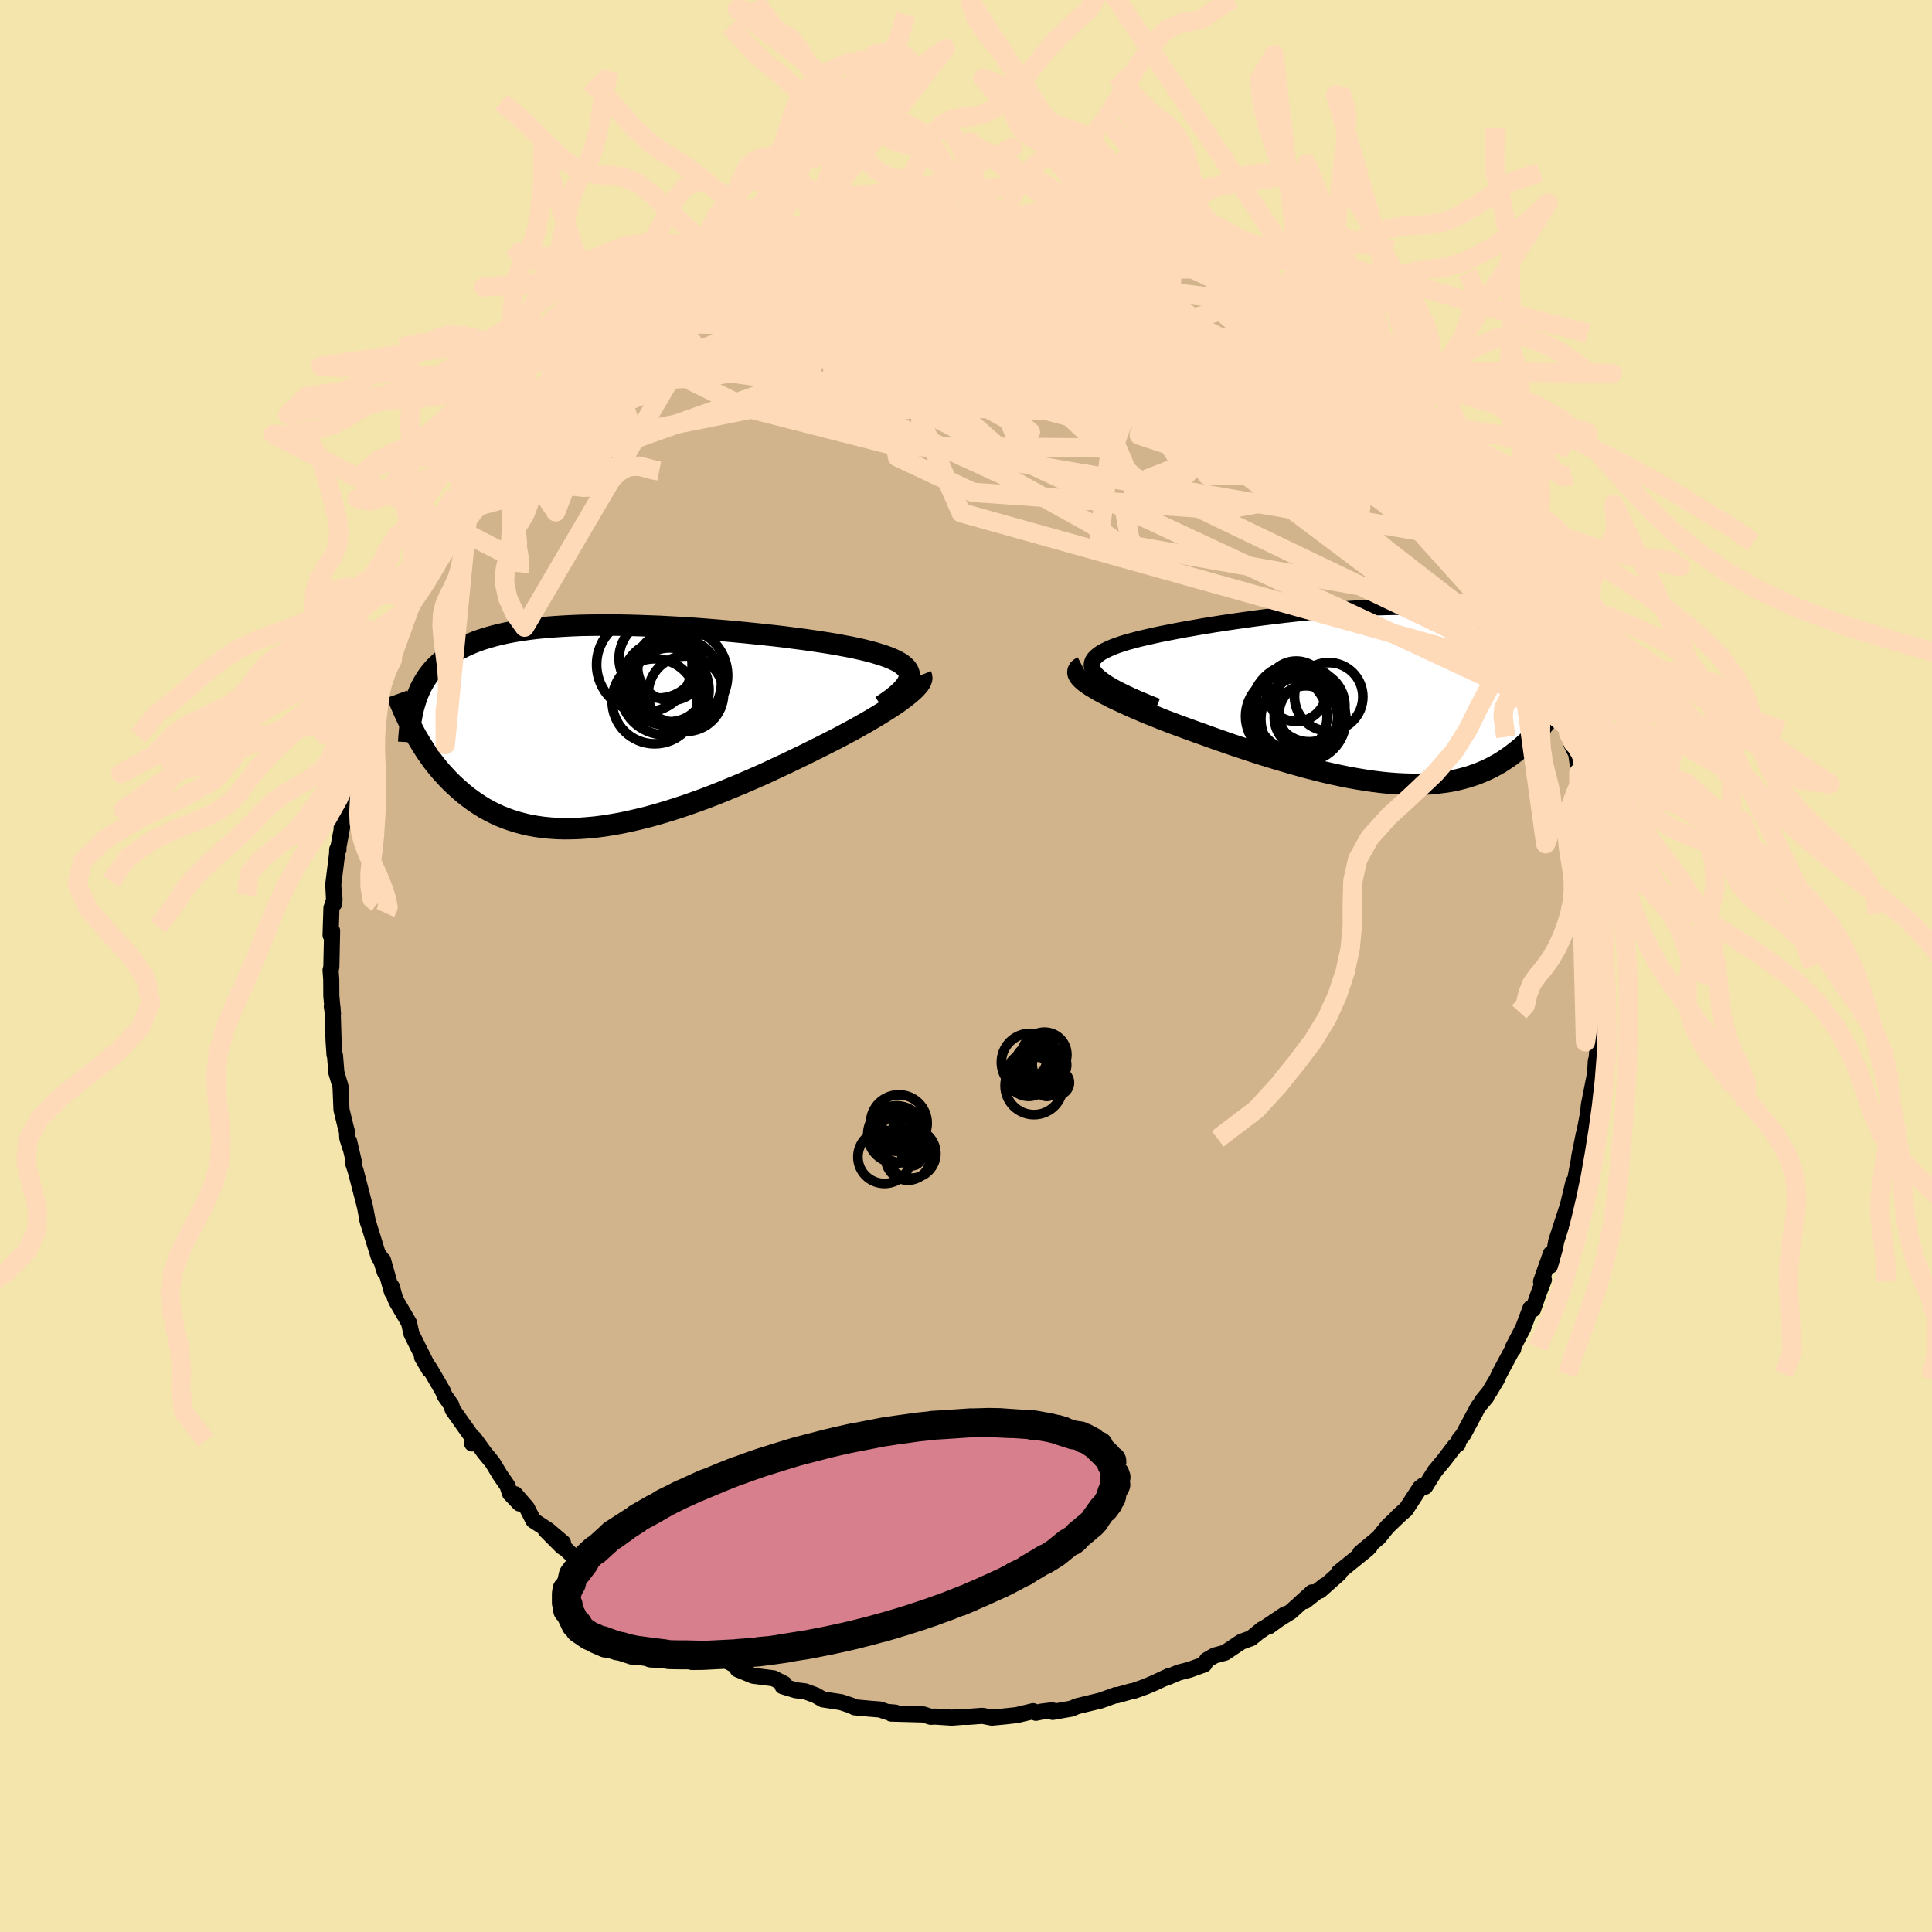 <svg xmlns="http://www.w3.org/2000/svg" width="500" height="500" viewBox="-100 -100 200 200"><defs><clipPath id="c"><path d="m30.77-5.12-.01-.23-.06-.23-.11-.22-.15-.21-.21-.21-.25-.2-.29-.19-.34-.18-.38-.18-.42-.17-.45-.16-.5-.16-.53-.16-.57-.15-.6-.15-.59-.13-.65-.14-.7-.13-.74-.14-.79-.13-.83-.13-.87-.13-.91-.13-.95-.12-.97-.13-1.01-.12-1.02-.11-1.05-.11-1.07-.11-1.08-.1-1.1-.1-1.1-.09-1.11-.09-1.11-.08-1.11-.07-1.11-.06-1.1-.06-1.1-.04-1.08-.04-1.07-.03-1.05-.02-1.03-.01-1.02.01-.99.01-.97.02-.94.04-.92.05-.89.06-.86.07-.83.08-.8.1-.77.11-.74.12-.71.13-.68.15-.65.16-.61.17-.59.18-.56.19-.53.21-.5.21-.47.23-.45.23-.43.25-.41.25-.38.27-.37.27-.34.29-.32.3-.3.3-.28.32-.26.33-.24.34-.22.35-.21.36-.19.37-.17.38-.16.39-.14.4-.28 3.22.21.4.22.39.24.39.24.4.25.39.26.4.28.39.28.39.3.39.31.38.32.38.34.37.34.37.36.36.38.36.39.35.4.35.42.34.44.33.45.32.47.31.49.3.51.28.53.27.55.25.58.23.59.21.61.19.64.17.65.15.68.12.7.1.72.07.74.05.77.02.78-.01.8-.03.82-.06.84-.08.85-.11.88-.14.89-.16.9-.19.91-.21.93-.23.94-.26.95-.28.96-.3.97-.32.97-.34.97-.35.97-.37.98-.39.97-.4.97-.4.97-.42.96-.42.95-.43.93-.44.93-.43.91-.44.89-.43.87-.43.86-.43.74-.37.72-.37.71-.37.69-.37.67-.36.65-.37.62-.35.61-.36.57-.34.55-.34.52-.33.5-.33.46-.31.42-.31.39-.29"/></clipPath><clipPath id="b"><path d="m-28.11-2.22-.22-.26-.16-.25-.09-.25-.03-.23.03-.23.08-.22.14-.22.2-.21.25-.21.29-.2.35-.19.39-.19.43-.19.48-.18.52-.18.53-.16.59-.16.64-.17.69-.16.74-.17.79-.17.82-.16.87-.17.91-.17.93-.16.97-.17.99-.16 1.02-.16 1.03-.15 1.05-.15 1.07-.15 1.07-.14 1.08-.13 1.08-.13 1.08-.12 1.08-.11 1.08-.11 1.06-.09 1.06-.09 1.04-.07 1.03-.07 1.01-.05.99-.05.96-.03.95-.02.92-.01h.9l.87.01.84.03.81.03.79.05.75.06.73.07.69.08.67.1.63.1.61.12.58.12.55.13.52.15.5.15.47.15.45.17.42.17.41.18.38.18.37.2.34.2.32.2.31.22.28.22.27.22.25.23.23.24.22.25.2.24.18.26.17.26.16.26-.06 5.2-.2.31-.21.32-.22.32-.23.32-.23.32-.25.31-.25.32-.26.31-.28.31-.28.3-.3.31-.3.29-.32.29-.33.29-.34.28-.36.28-.36.28-.39.27-.39.26-.41.26-.43.24-.45.24-.46.22-.48.21-.5.2-.52.18-.54.17-.56.15-.58.14-.59.12-.62.09-.64.08-.66.07-.68.04-.7.02h-.72l-.73-.02-.76-.04-.78-.06-.8-.08-.81-.1-.83-.12-.85-.14-.86-.15-.88-.18-.89-.19-.9-.21-.92-.23-.93-.24-.93-.26-.94-.27-.95-.28-.96-.29-.96-.3-.95-.31-.96-.32-.96-.32-.95-.33-.94-.33-.94-.34-.93-.33-.91-.33-.9-.33-.88-.33-.73-.28-.71-.29-.7-.28-.68-.28-.65-.28-.64-.28-.61-.28-.58-.27-.56-.26-.52-.27-.49-.25-.46-.25-.42-.25-.38-.23-.34-.23"/></clipPath><filter id="a"><feTurbulence baseFrequency=".05" numOctaves="3" result="noise" type="noise"/><feDisplacementMap in="SourceGraphic" in2="noise" scale="2"/></filter></defs><rect width="100%" height="100%" x="-100" y="-100" fill="#F3E5AB"/><path fill="tan" stroke="#000" stroke-linejoin="round" stroke-width="1.667" d="m65.64 1.07-.05-.18.11-.14-.04 1.73-.01 2.99-.12-.03-.19 2.55.22-1.47-.35 3.8-.01-.51-.08 1.33-.65 3.29v.09l-.09.81-.49 2.56-.42 1.91.48-2.39-.86 4.54-.23.73.02.35.01-.69-.57 2.39.19-.58-1.41 4.34-.13.74-.5 1.8.08-1.26-1.02 2.89.29-.18-.55 1.44-.57 1.62-.26-.12-.79 2.1-1.01 1.93.01.21-.06-.01-1.4 2.61-.2.47-.82 1.37-.79.98.48-.45-.83.98-1.56 2.91-.44.54-.11.42-.3.19-1.15 1.5-.94 1.13-1 1.6-.22-.12-.32.25-1.47 2.26-.92.79.88-.8-1.84 1.75-.92 1.14-1.91 1.59 1-.67-.27.28-2.95 2.39.06.11-2.01 1.79.51-.54-2.03 1.61.71-.89-2.2 2-1.26.79-1.01.73 1.68-1.26-2.54 1.71.16-.16-1.15.94-1.02.37-1.68 1.13-1.08.29-.79.46-.27.46-1.55.56-1.1.28-1.32.56.38-.23-1.59.75-.95.4-1.17.42-.26.04-1.5.42-.09-.03-1.58.57-2.45.59-.58.25-1.94.34-.05-.17-1.06.13-.62.13-.29-.17-1.71.41-1.53.16.65-.06-1.68.16-.98-.19-1.5.11-.47-.01-1.21.09-1.71-.11-.47.02-.75-.24-3.33-.09.43-.1-.9-.08-.68-.24-1.12-.09-1.52-.14-.32-.17-1.08-.36-1.89-.29-.75-.43-1.08-.4-1-.12-1.34-.41.18-.25-1.12-.57-2.12-.27-1.59-.66.47-.02v-.03l-.91-.46-2.38-1.31-1.01-.45-1.22-.55-.62-.13-.67-.84.14.3-1.72-.91-.32-.1-1.77-1.75-1.41-.68-.81-.95-.78-.27-.73-.39-1.63-1.58.01-.11-.57-.43-1.9-1.82-.34-.21-1.71-1.72 1.8 1.3-1.54-1.31-1.52-.99-.68-1.32-1.21-1.4.45.96-.98-1.03-.27-.81-.79-1.15-.74-1.23-.88-1.08-1.03-1.43-.22.52.25-.31-2.26-3.19-.15-.49-.68-.97-.17-.44-1.29-2.22-.88-1.31.77 1.31-1.09-2.18-.78-1.57-.25-1.12-1.26-2.16-.2-.43-.32-1.15.01.53-.92-3.27.19 1.24-.53-1.66-.09.11-1.2-3.88.2.63-.13-.35-.3-1.59-.96-3.71-.29-.89.12.04-.52-2.25.19.85-.38-1.18-.03-.65-.13-.49-.44-1.81-.1-2.4-.43-1.45-.14-1.75-.05-.08-.1-1.46-.1-3.36-.08-.17.12.76-.17-1.87-.01-1.71-.07-.96.08-.29.08-3.77-.16.45.09-2.81.32-.98-.03.52-.1-1.99.39-3.12.02-.5.13.02-.01-.24.77-4.18-.52 1.73.52-2.67.36-.68-.24.29.84-2.48.34-1.59.21-.76.07-.58.55-2.42.04-.24.22-.42.87-2.82.42-.98-.15-.18 1.22-2.68-.24.69.76-1.73 1.17-3-.18.67.72-1.8.13-.36.52-1.21.74-.79.65-1.87.15-.24.73-1.18.1-.31 1.39-2.43.69-.66.7-1.23-.29.33.39-.43 1.77-2.6-.65.83 1.67-2.09.49-.82-.24.43 1.08-1.36 1.47-2.03.44-.1.6-.6.11-.4 2.66-2.64-.31.45.51-.26 2-2.13.71-.51.08-.48.7-.69 1.07-.44 1.87-1.67.95-.52.98-.69-.08-.18-.05.18 3.21-2.18-.25.03.95-.56 1.52-.82-.2.18 1.44-.6.72-.83 1.81-.66.07-.14 1.01-.24 1.28-.39 1.94-.83-.03-.2 1.34-.36.76-.45.38-.13 1.07-.24 1.61-.3 1.13-.38-.57.14 1.83-.54-.01.12 2.07-.43 1.7-.24.39-.16 2.2-.37.25.05.97-.17.5-.01 2.65-.12-.33.07h.38l2.07-.03-.1-.19 1.22.09 2.8.13.08.15.32-.18 1.29.32 1.7.32.85.09 1.49.26.77.16.58-.1.7.17.74.22 1.28.11.25.3 2.04.57.09-.21 1.42.69 2.45.88-.65-.24 2.2.96-.36-.25 2.86 1.18-1.85-.72 2.75 1.14.2.23 2.25.95.92.99.86.03-.19.34 1.93.75.48.27.83.64.27.3 1.4 1.14 1.02.62.77.68-.17-.28 1.93 1.73 1.55 1.11.9.67-.98-.61 1.66 1.43.5.54 1.23 1.26 1.58 1.49-.1-.36.86 1.29.75.65.24.28.01.17 1.97 2.23-.28-.24 1.69 2.2-.11.02 2.41 3.41.34.17.54 1.14.36.34.32.44 1.15 2.35-.31-.43 1.33 2.07.07.05.92 1.58-.17.07 1.84 3.73-1.23-2.54 1.46 2.5.32 1.07.73 1.45.09.6.36 1.44L61-28.87l-.28-.24-.06-.72.22.11.89 3.49.5 1.46.11.64.23 1.05.56 1.12.27 1.95.5 1.56.18.53.12 1.61-.31-1.04.7 4.12-.06-.38h.14l.49 3.68-.07-.55.18 1.94.28 1.55v1.58l.17 2.16-.09.36-.05 2.86.02 1.1-.05-.18" filter="url(#a)"/><path fill="#fff" d="m-28.11-2.22-.22-.26-.16-.25-.09-.25-.03-.23.03-.23.08-.22.14-.22.2-.21.25-.21.29-.2.35-.19.39-.19.43-.19.48-.18.52-.18.53-.16.59-.16.64-.17.69-.16.74-.17.79-.17.82-.16.87-.17.91-.17.93-.16.97-.17.99-.16 1.02-.16 1.03-.15 1.05-.15 1.07-.15 1.07-.14 1.08-.13 1.08-.13 1.08-.12 1.08-.11 1.08-.11 1.06-.09 1.06-.09 1.04-.07 1.03-.07 1.01-.05.99-.05.96-.03.95-.02.92-.01h.9l.87.01.84.03.81.03.79.05.75.06.73.07.69.08.67.1.63.1.61.12.58.12.55.13.52.15.5.15.47.15.45.17.42.17.41.18.38.18.37.2.34.2.32.2.31.22.28.22.27.22.25.23.23.24.22.25.2.24.18.26.17.26.16.26-.06 5.2-.2.31-.21.32-.22.32-.23.32-.23.32-.25.31-.25.32-.26.31-.28.31-.28.3-.3.31-.3.29-.32.29-.33.29-.34.28-.36.28-.36.28-.39.27-.39.26-.41.26-.43.24-.45.24-.46.22-.48.21-.5.2-.52.18-.54.17-.56.15-.58.14-.59.12-.62.09-.64.08-.66.07-.68.04-.7.02h-.72l-.73-.02-.76-.04-.78-.06-.8-.08-.81-.1-.83-.12-.85-.14-.86-.15-.88-.18-.89-.19-.9-.21-.92-.23-.93-.24-.93-.26-.94-.27-.95-.28-.96-.29-.96-.3-.95-.31-.96-.32-.96-.32-.95-.33-.94-.33-.94-.34-.93-.33-.91-.33-.9-.33-.88-.33-.73-.28-.71-.29-.7-.28-.68-.28-.65-.28-.64-.28-.61-.28-.58-.27-.56-.26-.52-.27-.49-.25-.46-.25-.42-.25-.38-.23-.34-.23" filter="url(#a)" transform="translate(41.62 -27.94)"/><path fill="#fff" d="m30.77-5.12-.01-.23-.06-.23-.11-.22-.15-.21-.21-.21-.25-.2-.29-.19-.34-.18-.38-.18-.42-.17-.45-.16-.5-.16-.53-.16-.57-.15-.6-.15-.59-.13-.65-.14-.7-.13-.74-.14-.79-.13-.83-.13-.87-.13-.91-.13-.95-.12-.97-.13-1.01-.12-1.02-.11-1.05-.11-1.07-.11-1.08-.1-1.1-.1-1.1-.09-1.11-.09-1.11-.08-1.11-.07-1.11-.06-1.1-.06-1.1-.04-1.08-.04-1.07-.03-1.05-.02-1.03-.01-1.02.01-.99.01-.97.02-.94.04-.92.05-.89.06-.86.07-.83.08-.8.1-.77.11-.74.12-.71.13-.68.15-.65.16-.61.17-.59.18-.56.19-.53.21-.5.21-.47.23-.45.23-.43.25-.41.25-.38.27-.37.27-.34.29-.32.3-.3.3-.28.32-.26.33-.24.34-.22.35-.21.36-.19.37-.17.38-.16.39-.14.4-.28 3.22.21.4.22.39.24.39.24.4.25.39.26.4.28.39.28.39.3.39.31.38.32.38.34.37.34.37.36.36.38.36.39.35.4.35.42.34.44.33.45.32.47.31.49.3.51.28.53.27.55.25.58.23.59.21.61.19.64.17.65.15.68.12.7.1.72.07.74.05.77.02.78-.01.8-.03.82-.06.84-.08.85-.11.88-.14.89-.16.9-.19.91-.21.93-.23.94-.26.95-.28.96-.3.97-.32.97-.34.97-.35.97-.37.98-.39.97-.4.97-.4.97-.42.96-.42.95-.43.93-.44.93-.43.91-.44.89-.43.87-.43.86-.43.74-.37.72-.37.71-.37.69-.37.67-.36.65-.37.62-.35.61-.36.57-.34.55-.34.52-.33.5-.33.46-.31.42-.31.39-.29" filter="url(#a)" transform="translate(-36.63 -24.83)"/><g fill="none" stroke="#000" transform="translate(41.62 -27.94)"><path stroke-linejoin="round" stroke-width="1.667" d="m-21.86 1.06-.99-.39-.89-.38-.82-.36-.73-.35-.66-.33-.58-.32-.5-.3-.43-.3-.36-.28-.29-.27-.22-.26-.16-.25-.09-.25-.03-.23.03-.23.08-.22.14-.22.2-.21.25-.21.29-.2.35-.19.39-.19.43-.19.48-.18.52-.18.53-.16.59-.16.64-.17.69-.16.74-.17.79-.17.82-.16.87-.17.91-.17.93-.16.97-.17.99-.16 1.02-.16 1.03-.15 1.05-.15 1.07-.15 1.07-.14 1.08-.13 1.08-.13 1.08-.12 1.08-.11 1.08-.11 1.06-.09 1.06-.09 1.04-.07 1.03-.07 1.01-.05.99-.05.96-.03.95-.02.92-.01h.9l.87.01.84.03.81.03.79.05.75.06.73.07.69.08.67.1.63.1.61.12.58.12.55.13.52.15.5.15.47.15.45.17.42.17.41.18.38.18.37.2.34.2.32.2.31.22.28.22.27.22.25.23.23.24.22.25.2.24.18.26.17.26.16.26.15.27.13.27.12.27.1.28.1.28.09.29.08.28.06.29.06.3.05.29" filter="url(#a)"/><path stroke-linejoin="round" stroke-width="2.222" d="m-29.54-3.03-.23.12-.16.14-.08.14-.03.16.03.17.1.19.14.19.2.2.25.22.3.22.34.23.38.23.42.25.46.25.49.25.52.27.56.26.58.27.61.28.64.28.65.28.68.28.7.28.71.29.73.28.88.33.9.33.91.33.93.33.94.34.94.33.95.33.96.32.96.32.95.31.96.3.96.29.95.28.94.27.93.26.93.24.92.23.9.21.89.19.88.18.86.15.85.14.83.12.81.1.8.08.78.06.76.04.73.02h.72l.7-.02.68-.04.66-.07.64-.08.62-.09.59-.12.58-.14.56-.15.54-.17.52-.18.5-.2.48-.21.46-.22.45-.24.43-.24.41-.26.39-.26.39-.27.36-.28.36-.28.34-.28.33-.29.32-.29.3-.29.3-.31.28-.3.28-.31.26-.31.25-.32.25-.31.23-.32.23-.32.22-.32.21-.32.2-.31.19-.32.18-.31.18-.32.17-.31.17-.31.16-.3.15-.31.14-.3.14-.3.14-.29" filter="url(#a)"/><circle cx="-7.22" cy="1.604" r="4.63" clip-path="url(#b)" filter="url(#a)"/><circle cx="-6.03" cy="1.854" r="3.186" clip-path="url(#b)" filter="url(#a)"/><circle cx="-6.695" cy="2.389" r="4.404" clip-path="url(#b)" filter="url(#a)"/><circle cx="-7.43" cy="-.506" r="3.124" clip-path="url(#b)" filter="url(#a)"/><circle cx="-8.46" cy="2.099" r="4.222" clip-path="url(#b)" filter="url(#a)"/><circle cx="-7.16" cy="1.244" r="4.542" clip-path="url(#b)" filter="url(#a)"/><circle cx="-4.075" cy=".069" r="3.538" clip-path="url(#b)" filter="url(#a)"/><circle cx="-6.095" cy="1.024" r="3.704" clip-path="url(#b)" filter="url(#a)"/><circle cx="-6.43" cy="2.209" r="3.278" clip-path="url(#b)" filter="url(#a)"/><circle cx="-7.435" cy="1.294" r="4.638" clip-path="url(#b)" filter="url(#a)"/></g><g fill="none" stroke="#000" transform="translate(-36.63 -24.83)"><path stroke-linejoin="round" stroke-width="2.222" d="m27.87-2.08.55-.37.49-.35.42-.33.38-.33.31-.3.26-.3.2-.28.15-.27.1-.26.04-.25-.01-.23-.06-.23-.11-.22-.15-.21-.21-.21-.25-.2-.29-.19-.34-.18-.38-.18-.42-.17-.45-.16-.5-.16-.53-.16-.57-.15-.6-.15-.59-.13-.65-.14-.7-.13-.74-.14-.79-.13-.83-.13-.87-.13-.91-.13-.95-.12-.97-.13-1.01-.12-1.02-.11-1.05-.11-1.07-.11-1.08-.1-1.1-.1-1.1-.09-1.11-.09-1.11-.08-1.11-.07-1.11-.06-1.1-.06-1.1-.04-1.08-.04-1.07-.03-1.05-.02-1.03-.01-1.02.01-.99.01-.97.02-.94.04-.92.05-.89.06-.86.07-.83.08-.8.1-.77.11-.74.12-.71.13-.68.15-.65.16-.61.17-.59.18-.56.19-.53.21-.5.21-.47.23-.45.23-.43.25-.41.25-.38.27-.37.27-.34.29-.32.3-.3.3-.28.32-.26.33-.24.34-.22.35-.21.36-.19.37-.17.38-.16.39-.14.4-.13.41-.12.41-.1.43-.09.43-.08.44-.07.45-.06.46-.04.46-.04.48-.03.47" filter="url(#a)"/><path stroke-linejoin="round" stroke-width="2.222" d="m31.97-5.28.06.15.02.17-.04.19-.09.2-.14.22-.19.23-.23.25-.27.26-.32.27-.35.29-.39.29-.42.31-.46.31-.5.33-.52.33-.55.34-.57.34-.61.36-.62.35-.65.37-.67.36-.69.37-.71.37-.72.37-.74.37-.86.43-.87.43-.89.43-.91.44-.93.43-.93.44-.95.43-.96.42-.97.42-.97.4-.97.4-.98.39-.97.37-.97.35-.97.34-.97.32-.96.3-.95.28-.94.26-.93.23-.91.21-.9.19-.89.16-.88.14-.85.11-.84.08-.82.06-.8.03-.78.01-.77-.02-.74-.05-.72-.07-.7-.1-.68-.12-.65-.15-.64-.17-.61-.19-.59-.21-.58-.23-.55-.25-.53-.27-.51-.28-.49-.3-.47-.31-.45-.32-.44-.33-.42-.34-.4-.35-.39-.35-.38-.36-.36-.36-.34-.37-.34-.37-.32-.38-.31-.38-.3-.39-.28-.39-.28-.39-.26-.4-.25-.39-.24-.4-.24-.39-.22-.39-.21-.4-.21-.39-.19-.38-.19-.39-.18-.38-.18-.38-.16-.37-.16-.37-.15-.37-.15-.36-.13-.36" filter="url(#a)"/><circle cx="5.914" cy="-4.278" r="3.82" clip-path="url(#c)" filter="url(#a)"/><circle cx="4.819" cy="-7.013" r="4.102" clip-path="url(#c)" filter="url(#a)"/><circle cx="7.634" cy="-3.358" r="3.904" clip-path="url(#c)" filter="url(#a)"/><circle cx="5.379" cy="-4.518" r="4.346" clip-path="url(#c)" filter="url(#a)"/><circle cx="5.424" cy="-3.718" r="4.604" clip-path="url(#c)" filter="url(#a)"/><circle cx="7.034" cy="-5.248" r="4.92" clip-path="url(#c)" filter="url(#a)"/><circle cx="4.399" cy="-2.573" r="4.402" clip-path="url(#c)" filter="url(#a)"/><circle cx="6.639" cy="-4.508" r="4.674" clip-path="url(#c)" filter="url(#a)"/><circle cx="3.334" cy="-6.378" r="4.942" clip-path="url(#c)" filter="url(#a)"/><circle cx="6.064" cy="-6.078" r="3.422" clip-path="url(#c)" filter="url(#a)"/></g><g fill="none" stroke="#FFDAB9" stroke-linejoin="round" stroke-width="2"><path d="M60.66-29.83-.5-46.92l-4.18-9.56 8.7-3.71 6.12-1.98 3.2-1.58 2.86-.86 3.07-.06 2.18.06.4-.55-1.36-1.31-2.63-1.57-3.91-1.12-5.79-.14-8.26.88-10.19 1.59-10.14 1.86-7.19 1.9-1.5 2.16 6.36 3.13 15.74 4.01 20.95.14-9.56-23.8" filter="url(#a)"/><path d="m-21.93-73.03 40.41 15.19L22.93-51l-3.02 2.06-1.79.35-.91-1.05-.97-2.63-1.63-3.64-2.76-3.59-3.35-2.54-1.92-.84 2.12 1.17 7.35 3.05 11.1 4.23 11.16 4.24 7.3 2.95.53.26-9.01-4.41-23.29-10.54-42.1-8.24" filter="url(#a)"/><path d="m14.09-76.06-29.81 6.14-2.06-.21 7.76-1.14 6.66-.59 1.52-.12-2.66.16-4.29.51-4.12.95-3.11 1.3-1.38 1.41 1.42 1.39 5.02 1.45 7.92 1.48 7.8.99 3.6-.64-2.43-3.29-5.55-5.24-5.3-4.05-11.55.32" filter="url(#a)"/><path d="M-4.9-77.52 33.45-53.4l7.41 5.95-4.18-1.12-4.06-1.69-1.9-.77-2.07-.61-3.64-1.07-4.26-1.32-2.82-.93.02-.13 2.41.48 2.68.3.36-.89-3.34-2.6-6.39-3.93-7.29-3.85-5.89-1.85-2.41 1.87L1.3-59.8l5.37 4.52-30.96-16.98" filter="url(#a)"/><path d="m-41.92-59.88 15.6-1.17 16.39-3.1 4.09-1.24 1.36.51 6.45 2.47 11.8 4.32 12.69 4.64 8.97 2.64 3.4-.75-1.05-3.54-3.41-4.44-4.78-3.87-6.17-3.11-4.96-1.98 5.44 2.51 25.47 14.73" filter="url(#a)"/><path d="m24.39-72.18-18.44.22-9.86 3.43-7.5 2.21-.13.94 8.43 1.22 14.01 2.7 14.76 4.24 11.03 4.63 4.35 3.27-3.17.53-8.52-2.32-7.87-3.47.35-1.79 6.78-.74-17.82-19.35" filter="url(#a)"/><path d="M14.09-76.06 5.8-72.63l-4.42 3.21-6.69.98-3.31.09 1.59-.09 4.57-.34 5.14-.73 4.3-.98 3.16-.91 2.41-.54L14.6-72l1.68.49 1.32 1.47 2.36 3.96 7.59 9.29 17.59 16.68 17.13 15.34" filter="url(#a)"/><path d="M59.43-33.24 40.73-51.1 31.91-56l-2.93 1.4-4.71 2.04-5.38 2.09-2.53 2.95.6 3.32 1.22 2.09-.76-.46-4.43-3.19-9.11-5.06-12.43-5.71-9.75-5.33-3.06-3.42-20.87 5.85" filter="url(#a)"/><path d="m-26.1-71.6 33.13 7.17-2.11-.54-4.27.12-1.25.41-.35-.31-1.7-1.06-3.58-1.23-4.36-.87-3.36-.29-.89.18 2.07.39 4.64.33 6.3.09 7.03.11 6.82.8 5.12 2.16.76 3.21-6.65 2.08-13.48-2.47-9.15-8.1 16.07-8.19" filter="url(#a)"/><path d="m1.49-77.71 7.79 10.26 13.01 8.96.22.27-6.26-4.29-5.24-4.21-1.56-2.09h1.37l2.55 1.19 2.14 1.51.44 1.24-2.16.7-4.72.17-5.92-.11h-4.77l-1.51.44 2.09 1 3.5 1.22.98.23L-1.11-64l-9.05-5.76-17.9-.59" filter="url(#a)"/><path d="M61.77-26.23 3.92-53.21l-13.56-11.9 1.74-4.84 5.63-1.34 4.49.08 1.07.39-1.97.47-2.64.79-.7 1.12 2.35 1.12 4.5.71 4.72.27 3.55.24 2.24.59 1.05.86-1.94.75-9.81.92-23.56 2.95-32.4 11.53" filter="url(#a)"/><path d="M62.27-24.77 34.54-48.5 12.37-61.06l-10.5-6.01-4.1-2.66-2.74-.81-4.14.53-5.73 1.42-5.73 1.63-3.75 1.11-.48.26 2.88-.42 5.33-.44 6.34.29 5.73 1.43 3.59 2.29.09 2.19-4.27 1.15-7.77.16-5.51.85L-5.74-54l59.81 10.18" filter="url(#a)"/><path d="M55.4-41.75 27.97-62.74l-16.72-7.31-8.61-1.11-3.18.8.25.78 1.86.57 1.94.87 1.15 1.47.08 1.94-.81 1.98-1.23 1.6-1.26.93-1.24.03-1.66-.96-2.63-1.78-3.57-2.05-3.45-1.69-1.46-1.04 2.29-.74 6.13-.92 7.59-.7 6.21 1.92 10.06 10.36 42.06 31.56" filter="url(#a)"/><path d="m49.26-51.24-22.65 4.01-25.89-1.8-7.81-3.66-.63-3.66-2.34-2.91-3.69-2.37-.46-2.15 5.77-1.71 11.3-.62 13.32.72 10.86 1.43 4.87.97-1.83-.23-2.58.35 21.87 11.61" filter="url(#a)"/><path d="M60.66-29.83 39.03-53.85l-5.07-2.88-9.58-.21-13.49-1.11-10.19-1-3.68-.42.27-.31.15-.78-1.35-1.53-1.5-2.31-.74-2.88-1.04-2.94-.49-2.1 8.34-.04 30.6 3.89" filter="url(#a)"/><path d="M54.07-43.82 41.52-56.79l-5.2-4.76-.82-.8-1.23.46-4.15 1.35-7.97 1.88-10.69 1.26-10.09-.32-5.46-1.58 1.11-1.5 5.54-.61 4.21-.97-3.64-3.63-14.23-4.4-24.19 4.8" filter="url(#a)"/><path d="m17.89-74.71-19.73 5.63 9.97.61 8.63-.43.1-.53-6.66.39-8.52 1.86-5.57 2.71-.42 2.09 3.1.21 2.63-1.81-.85-2.96-3.65-3.16-1.87-2.81 5.69-1.57 21.15 1.37" filter="url(#a)"/><path d="M60.66-29.83 43.59-43.06l-11.64-9.76-1.37-2.88.03-.72-2.53-1.34-4.79-2.44-5.38-3-4.41-2.78-2.64-1.85-1.2-.62-1.13.47-2.65 1.07-4.85 1.16-5.99 1.02-4.57.97-.23 1.25 5.72 1.75 10.75 2.12L19-56.79l9.45.76 4.09-.35-1.06.03-10.39-.05-47.19-15.2" filter="url(#a)"/><path d="m-6.12-77.4 23.73 6.92 8.24 6.49-.57 3.57-2.49 1.5-1.18 1.12-.59.73-1.71-.72-3.36-2.85-4.28-4.6-4.07-4.99-3.51-3.87-3.93-1.87-6.14.24-10.36 2.69-18.95 7.43" filter="url(#a)"/><path d="m54.07-43.82-16.02-7.24-11.81-6.53-4.73-4.49L17-65.46l-5.92-2.27-5.78-1.06-3.61.14-.05 1.32 3.84 2.4 6.85 3.06 7.86 2.95 6.5 1.94 3.35.34-.11-1.11-2.22-1.68-2-1.05.25.46 3.07 1.87 4.69 2.2 3.86.9.39-1.8-4.55-4.85-6.56-5.71 8.4 1.91" filter="url(#a)"/><path d="m4.29-77.58 11.39 10.59 4.4 7.28 6.53 3.23 2.14-1.06-4.23-3.2-8.34-3.24-9.47-2.16-8.98-.79-7.84.26-5.65.38-1.48-.59 4.2-1.7 9.63-1.06 14.55 2.99 21.57 10.39 25.35 19.94" filter="url(#a)"/><path d="m-8.32-77.03 32.63 16.39 2.04 2.95-8.56-4.6-9.32-4.56L.69-68.1l-5.72 2.07-3.24 3.63-.68 3.01 1.41.83 2.9-1.58 4-3.03 4.78-3.02 5.06-1.88 4.68-.47 3.88.5 3.07.71 2.41.28 1.78-.39 1.72-.48 4.65 1.76 12.84 8.68" filter="url(#a)"/><path d="m56.22-40.05-4.97-5.14-11.71-10.57-11.58-8.29-8.84-4.55L12-70.07l-6.95.31-6.78.94-5.06.94-1.6.92 2.59 1.23 6.02 1.74 7.45 1.91 6.61 1.35 4.25.15 1.77-1 .21-1.39-.5-.88-1.4-.23-3.09-.59-4.35-2.36-2.9-4.3-.19-4.1-6.59-2.28" filter="url(#a)"/><path d="m22.54-72.9-39.16 13.18 3.54 2.69 14.85-1.26 11.32-2.2 3.38-2.32-4.17-2.12-9.04-1.57-10.56-.8-9.26-.2-6.28.01-2.76-.21.49-.61 2.92-.93 4.1-.94 3.66-.59 1.62.03-1.08.66-2.63 1.02-.72.78 5.88-.55 13.45-3.15 2.28-5.45" filter="url(#a)"/><path d="m-17.92-74.87 37.88 13.85 2.36 2.57-3.5-.54 1 .69 3.1 2.13 1.44 2.43-.19 1.89.83 1.05 3.54.03 4.62-1.57 2.14-3.84-1.8-5.46-2.06-3.87 4.26 2.28 12.26 10.01" filter="url(#a)"/><path d="m-28.26-70.17 33.49 4.63 3.45-1.72-4.04-1.76-7.3-.84-7.3-.18-5.31.28-3.31.79-2.38 1.47-2.7 2.26-3.93 2.9-5.02 2.88-4.25 1.7v-.58l8.41-3.1 21.9-4.27 42.58.89" filter="url(#a)"/><path d="m-4.4-77.53-5.56 11.94 7.47.91-1.16-1.3-3.88.21-1.1 1.56 2.05 1.37 3.15.01 2.67-1.46 1.95-2.29 1.74-2.29 1.93-1.67 2.02-.71 1.72.36 1.09 1.42.53 2.26.41 2.65.91 2.38 2.02 1.64 3.63 1.07 5.39 1.27 5.97 1.69 2.9-.17-3.61-6.17 5-4.41" filter="url(#a)"/><path d="m-48.53-52.36 41.21-8.29 3.81-4.73 1.6.2 4.13 2.24 3.73 1.44 1.78.08.82-.21 1.29.57 2.13 1.62 2.37 1.99 1.53 1.31-.61-.28-3.9-2.04-7.21-3.12-8.27-3.1-5.33-2.4.03-1.76 2.26-1.43-1.8-1.62 7.21-5.76" filter="url(#a)"/><path d="m-50.2-50.27 29.17-16.56 10.26-3.41 6.96 1.5 5.38 2.12 3.64 1.22 2.27.4H8.8l.25-.2-1.36-.45-3.39-.68-5.19-.78-5.99-.69-5.42-.59-3.62-.61-1.25-.68.88-.64 2.39-.35 3.43.32 4.29 1.44 4.76 3.19 4.16 5.36 2.77 6.35-.29 1.7-33.48-17.86" filter="url(#a)"/><path d="M60.66-29.83 17.45-50.59l-7.91-7.37-5.59-2.57-5.24-.73-4.38-.23-3.61.19-2.88.79-2.15 1.1-1.45.71-.71-.3.06-1.37.56-1.86.42-1.53-.08-.63-.02.32 1.65.89 4.59.57 5.13-1.32-4.07-4.65-17.87-3.02" filter="url(#a)"/><path d="m58.06-36.32-44.28-7.8 1.01-8.16 2.91-8.24 1.52-5.52 1.82-2.08 1.86.6.56 2.08-1.4 2.57-2.54 2.47-1.99 2.07-.23 1.44 1.26.58 1.24-.36-.52-1.09-3.14-1.32-5.34-.98-6.36-.31-6.48.23-6.72.23-7.82-.38-8.73-1.25-6.83-1.9-2.98-1.17-6.8 4.73" filter="url(#a)"/><path d="m-39.72-61.82 3.9 1.31 14.53-5.75 11.99-2.05 9.2 2.64 7.42 4.53 4.14 3.39-.54.93-3.73-.98-3.12-1.6.41-1.3 3.47-.86 3.04-.76-.33-.9-2.39-.76.92-.16 6.97-.17 2.87-3.24-23.43-9.98" filter="url(#a)"/><path d="m.37-77.61.42.85 1.02.69 1.09.72 1 .66.94.53.94.45.95.43.95.42.91.4.85.36.79.38.72.52.67.71.64.9.67.99.72.92.8.75.87.6.88.57.82.75.7.99.61 1.19.67 1.32 1.3 1.44.99-11.05-1.33-.7-.99-.53-1.05-.55-1.04-.52-1.01-.43-.96-.34-.91-.27-.86-.22-.82-.2-.8-.19-.82-.22-.85-.25-.91-.27-.97-.27-1.01-.25-1.01-.22-1-.19-1-.17-1.03-.19-1.09-.21-1.1-.19-1.04-.09-1.39.01-.35-.2-.72-.71-.98-.88-1.02-.62-1.02-.27-1.04-.01-1.09.12-1.16.18-1.18.15-1.17.08-1.13-.03-1.05-.12-.99-.18-.98-.19-1-.22-1.05-.22-1.04-.18-.97-.05-.98.04-1.39-.53" filter="url(#a)"/><path d="m-2.08-77.58-.5-.15-1.06-.06h-1.04l-.99.02-1.02.03-1.07.07-1.13.13-1.14.2-1.1.21-1.04.2-.97.17-.91.14-.89.13-.89.15-.89.16-.9.15-.89.15-.87.15-.91.18-.99.27-1.18.36-1.36.38m21.74-3.04-.51-.6-1.14-1.57-1.1-1.24-1.01-.45-1.02-.02-1.15-.19-1.32-.79-1.51-1.58-1.65-2.34-1.68-2.88-1.59-3.01-1.39-2.54-1.15-1.4-1.23-.6-2.33-3.07" filter="url(#a)"/><path d="m-1.75-77.65-1.84.22-1.13.19-.92.42-.89.82-.93 1.14-.97 1.2-1.01 1.01-.99.68-.97.34-.9.14-.85.11-.8.22-.76.41-.72.59-.68.74-.66.81-.63.88-.63.95-.65 1.07-.67 1.19-.64 1.25-.49 1.13-.07 1 18.8-16.51-1.85.14-1.12.26-.91.47-.92.61-.99.66-1.04.69-1.03.74-.98.75-.92.67-.86.49-.83.3-.81.23-.78.35-.72.63-.62.98-.54 1.26-.51 1.35-.56 1.2-.69.94-.85.74-.88.82-.59 1.35L-4.4-77.53l-.5 1.21-.63 1.52-.82.93-1 .4-1.12.05-1.15-.09-1.1-.07-.99.09-.87.27-.78.44-.75.51-.75.52-.77.5-.75.5-.7.57-.63.73-.55 1-.54 1.31-.88 1.61" filter="url(#a)"/><path d="m-5.87-77.35.89-.1.99-.02.97.03.87.04.83.02.86.01.93.02 1 .04 1.04.08 1.02.09.97.12.95.15 1 .17 1.1.21 1.15.25 1.24.29" filter="url(#a)"/><path d="m8.46-64.7-.95-1.34-.92-1.13-.91-.76-.87-.62-.84-.78-.87-1.08-.9-1.25-.93-1.21-.92-.98-.88-.7-.84-.46-.83-.31-.85-.15-.88.07-.87.32-.85.38-.99-.21-1.68-2.12-.39.16.67-1.79.95-1.3.93-1.11.9-1.47.9-1.75.91-1.63.92-1.14.95-.58 1-.18 1.08-.09 1.16-.25 1.22-.56 1.25-.96 1.26-1.36 1.31-1.65 1.39-1.78 1.51-1.69 1.58-1.47 1.6-1.44 1.6-2.82 48.34 72.2-.24-.24-.12.2.05.83.2 1.24.27 1.36.26 1.32.24 1.28.22 1.25.25 1.26.31 1.2.38 1.11.36 1.01.21.97-.04 1.13-.27 1.36-.23.8m-90.12-50.45.05-.65.5-1.02.66-1.02.73-.89.76-.79.78-.77.81-.77.83-.72.84-.56.85-.38.82-.32.78-.44.76-.67.74-.88.73-.91.69-.7.66-.41 1.09-.36-1.83.54h-.06l-.75.16-.94.21-.93.24-.88.26-.85.3-.87.34-.91.37-.96.37-.98.39-.99.38-.97.39-.96.39-.94.41-.92.4-.89.4-.87.4-.87.42-.93.51-1.03.64-1.17.77-.76.44" filter="url(#a)"/><path d="m8.12-81.38-1.51.11-1.11.25-.98.23-1.02.15-1.09.1-1.09.11-1.04.2-.96.31-.92.38-.9.39-.9.37-.93.33-.95.29-.99.24-1.04.2-1.1.18-1.16.19-1.19.25-1.13.33-.99.39-.73.34-.12.12" filter="url(#a)"/><path d="m.23-64.97-.39-.4-.7-.48-.71-.73-.76-1.02-.84-1.17-.9-1.18-.92-1.07-.95-.83-.99-.54-1.05-.21-1.1-.01-1.16-.06-1.19-.46-1.16-1.06-.94-1.23-.2-.5m-1.13.38.48-1.33.43-1.05.77-.28 1.03.01 1.16-.04 1.2-.15 1.17-.21 1.12-.22 1.05-.19 1-.22.97-.3.94-.44.91-.63.89-.8.89-.85.94-.71 1.08-.45 1.27-.24 1.41-.34.94-.74-19.65 9.18-2.39-4.73-.84.84-.64 1.15-.77.53-.96.06-1.12-.24-1.3-.52-1.46-.83-1.57-1.13-1.63-1.28-1.62-1.2-1.63-1.02-1.69-1.12-1.87-1.71-2.09-2.45-2.5-2.35m22.47 16.3-.81.29-.67.46-.69.57-.79.55-.88.51-.94.47-.97.45-.96.43-.94.44-.91.47-.87.52-.82.59-.76.68-.72.75-.73.78-.77.75-.81.67-.81.6-.72.58-.62.64-.62.75-.86.95-1.24 1.46" filter="url(#a)"/><path d="m-17.92-74.87.57-.32.83-.67.77-1.25.59-1.75.54-1.86.63-1.71.81-1.51.98-1.39 1.11-1.33 1.17-1.3 1.16-1.26 1.1-1.14 1.03-.98 1.05-.91 1.29-1.11 2.15-1.58-15.78 20.07-.6 1.3-.71.96-.83.77-.92.62-.98.46-.99.31-.99.25-.96.28-.91.37-.85.46-.82.53-.79.59-.78.65-.76.72-.74.77-.72.76-.7.72-.71.67-.76.69-.86.82-.93.96-.88 1.02-.64.91 18.07-15.14-1.07.03-1.08-.07-1.14.1-1.13.16-1.11.14-1.07.14-1.08.14-1.09.08-1.12.01-1.13-.04-1.14-.03-1.14.03-1.14.1-1.15.13-1.16.11-1.16.1-1.2.1-1.29.09-1.46.05-1.62-.09-1.65-.21-1.45-.24-1.06-.06-.64.56M64.63-13.23l-.24-2.47.16-1.23.18-1.05-.02-1.11-.21-1.2-.29-1.25-.24-1.3-.18-1.32-.14-1.34-.15-1.3-.19-1.22-.2-1.12-.18-1.02-.15-1-.13-1.06-.17-1.18-.21-1.29-.26-1.35-.32-1.34-.35-1.24-.14-.83.72.71" filter="url(#a)"/><path d="m-43.01-60.52.93-.69 1.06-.93.9-.81.85-.68.88-.65.96-.65.99-.65.96-.63.91-.6.86-.58.85-.57.87-.54.89-.53.91-.48.9-.45.89-.43.89-.42.9-.44.91-.46.93-.43.93-.38 1.02-.34 1.22-.38 1.61-.62-1.64.49-1.29.21-1.08.11-1.01.17-.98.29-.95.36-.96.33-.98.23-1.05.09h-1.12l-1.18-.03-1.18-.02-1.17.01-1.15.02-1.16.03-1.2.14-1.25.35-1.25.59-1.19.6-1.11.22-1.05-.54" filter="url(#a)"/><path d="m-48.11-89.45 2.57 2.19 2.29 2.32 1.9 1.73 1.66.95 1.53.35 1.43.07 1.41.2 1.51.71 1.69 1.37 1.83 1.79 1.79 1.67 1.59 1.09 1.29.49 1.09.48 1.32 1.4" filter="url(#a)"/><path d="m-23.21-72.64-.99-.35-1.16-.56-1.34-.61-1.3-.42-1.18-.16-1.11-.02h-1.13l-1.18-.03-1.2.03-1.14.16-1.07.32-1.02.42-1.04.44-1.13.42-1.23.39-1.24.44-1.16.54-1.05.6-1.14.48-1.5.18-1.94-.04-1.47.14 25.64-1.99-1.34.79-.9.93-.72.86-.72.64-.8.48-.85.45-.85.55-.79.7-.68.83-.58.91-.57.93-.65.94-.79.92-.91.86-.86.8-.59.76-.05.88" filter="url(#a)"/><path d="m-24.29-72.26-1.49.47-1.23.15-1.03.13-.96.18-.98.17-1.04.18-1.05.24-1.03.31-.98.38-.95.45-.93.54-.91.66-.92.77-.92.8-.95.75-1 .62-1.07.49-1.15.38-1.23.31-1.28.3-1.29.39-1.22.59-.97.81-.65.7L-26.1-71.6l-1 .18-1.13-.36-1.16-.51-1.14-.31-1.04.11-1 .41-1.01.43-1.11.14-1.25-.23-1.37-.43-1.45-.33-1.51-.05-1.57.09-1.66-.14-1.6-.6-1.15-.71 19.43 3.14.9-.77.82-.96.63-1.42.6-1.62.73-1.38.86-.94.94-.57.94-.42.9-.5.84-.76.77-1.07.73-1.34.71-1.43.73-1.36.83-1.13.95-.87 1.09-.7 1.22-.68 1.28-.84 1.26-1.14 1.15-1.37 1.01-1.22.87-.64.69-.75" filter="url(#a)"/><path d="m-26.82-70.77.21-2.78.26-2.65.57-1.55.92-.57h1.17l1.19.04 1.07-.28.88-.8.73-1.29.63-1.64.63-1.72.7-1.47.79-.99.89-.54.94-.37.99-.63 1.04-1.21 1.13-1.75 1.24-1.89 1.38-1.54 1.97-.28-19.33 23.91 1.07-.18 1.07-.09.98-.1 1.03.05 1.12.2 1.15.26 1.09.31 1.02.4 1 .63 1.03.94 1.1 1.23 1.16 1.33 1.11 1.21.85.98.1.33-14.88-7.5.9-.68.94-.5.9-.38.93-.36.98-.37.98-.39.95-.39.87-.36.82-.32.81-.3.85-.26.92-.25.92-.24.72-.18.03-.03-12.52 5.01-1.21-.19-.77.31-.88.32-1.08.13-1.17.04-1.15.11-1.03.24-.98.36-.99.4-1.06.41-1.14.4-1.15.41-1.14.44-1.11.46-1.08.49-1.08.52-1.08.56-1.07.63-1.06.7-1.08.69-1.12.49-1.06.15-.66.12 22.71-7.59 1.16-.71.96-.93.74-1.27.55-1.78.46-2.22.47-2.31.59-1.97.74-1.37.87-.75.96-.28 1.02.01 1.06.14 1.06.15 1.02.03.93-.21.83-.56.82-.95.94-1.41 1.22-1.97 1.55-2.46-17.95 20.82.75-1.84.49-2.25.52-1.92.65-1.47.82-1.1.92-.92.94-.87.91-.86.86-.86.83-.86.82-.84.84-.85.85-.89.84-.98.76-1.06.72-1.04.77-.92.97-.84 1.6-.77" filter="url(#a)"/><path d="m-6.22-98.49-.84 2.85-1.07 1.42-1.34.38-1.45.1-1.41.3-1.3.54-1.17.65-1.03.74-.9.96-.78 1.34-.67 1.76-.61 2.05-.57 2.1-.59 1.93-.66 1.64-.74 1.3-.86.99-.95.75-.95.66-.87.8-.75 1.12-.69 1.43-.77 1.5-1.07 1.01" filter="url(#a)"/><path d="m-16.02-81.43-1.31.68-.9.79-.76.77-.76.65-.85.53-.95.43-1.02.4-1.01.46-.95.62-.86.81-.79.96-.75 1.01-.76.91-.79.73-.81.57-.82.55-.84.71-.87 1-.97 1.2-.65.65" filter="url(#a)"/><path d="m-49.83-53.77.38-.5.53-.52.8-.66.91-.72.89-.72.85-.74.83-.78.82-.82.83-.82.83-.82.85-.78.84-.73.85-.7.87-.65.94-.65 1.04-.64 1.12-.63 1.08-.59.82-.47.31-.29-33.35 4.91 2.19.17 1.92-.27 1.82-.11 1.62-.13 1.34-.35 1.07-.66.95-.81 1.05-.71 1.33-.35 1.68.1 1.95.46 2.03.6 1.93.5 1.72.26 1.46-.04 1.19-.36.92-.7.68-1.08.51-1.47.56-1.63 1.01-1.07 1.99.77 2.51 2.15" filter="url(#a)"/><path d="m-35.29-65.61-1.3 1.46-.81 1.13-.52 1.03-.38 1.16-.33 1.32-.38 1.33-.48 1.2-.61 1.02-.69.88-.68.85-.58.92-.45 1.05-.39 1.19-.39 1.28-.12 1.35.93 1.42 7.18-18.59-1.67.84-1.54-.04-1.36-.24-1.37-.27-1.43-.2-1.34.06-1.13.44-.99.69-1.1.6-1.39.21-1.67-.18-1.81-.38-1.98-.31-2.31-.11-2.21.48" filter="url(#a)"/><path d="m-37.16-63.94-1.14.04-1.13-.12-1.47-.47-1.82-.71-1.88-.63-1.67-.25-1.38.22-1.08.62-.89.9-.81 1-.86.94-1.02.75-1.26.45-1.54.12-1.75-.13-1.81-.2-1.65-.03-1.33.31-1.01.6-.89.65-1.1.43-1.57.17-2.08.36-1.88 1.84 33.02-6.86 1.68-.8 1.18-.44.8-.47.72-.48.79-.46.89-.44.93-.42.93-.39.91-.34.92-.26.93-.19.96-.17.98-.18.97-.19.99-.2 1.01-.16 1.05-.11 1.05-.07.98-.08.9-.07.89.1" filter="url(#a)"/><path d="m-37.16-63.94-.75.66-.32 1.07-.21 1.35-.38 1.28-.67.98-.87.7-.92.62-.83.7-.69.87-.53 1.04-.41 1.17-.34 1.22-.31 1.22-.3 1.15-.29 1.06-.29 1.01-.36.96-.52.91-1.07 1.34" filter="url(#a)"/><path d="m-38.93-62.81-.8-.09-1.57-.32-1.7-.25-1.51.01-1.26.33-1.07.6-.97.73-.94.75-.97.72-.97.69-.92.71-.82.78-.77.8-.78.78-.82.73-.84.69-.83.64-.84.54-.91.42-1.1.44-1.42.71-1.83 1.52 23.56-11.45-1.41.25-2.24-.77-2.07-.8-1.58-.15-1.19.43-1 .71-.93.8-.91.8-.96.74-1.06.62-1.2.45-1.34.28-1.46.15-1.52.1-1.5.1-1.38.2-1.19.37-1.04.57-1.06.7-1.31.69-1.69.52-1.84.31-1.52.29-1.3-.07 25.24 12.98-.02-1.02.06-.71-.12-1.16-.2-1.45-.08-1.41.17-1.15.43-.88.59-.73.61-.78.5-1.01.31-1.26.17-1.42.21-1.43.48-1.32.74-1.16.39-.48-.27.65-.46 1.53-.49 1.31-.61.95-.65.86-.6.9-.55.95-.49.93-.43.94-.29 1.05-.09 1.25.13 1.44.25 1.47.24 1.3.18 1.06.17 1.07-.1 1" filter="url(#a)"/><path d="m-24.38-66.89-.86.36-.89.1-.9-.02h-.95l-.98.11-.96.29-.9.42-.85.47-.82.48-.83.48-.89.52-.94.58-.97.61-.98.52-.99.37-1.03.3-1.09.44-1.13.76-.89.67.31-.45-1.67 1.86-.66 1.3-.17 1.42-.02 1.57-.17 1.44-.41 1.13-.54.88-.53.82-.43.9-.29 1.03-.17 1.11-.08 1.14-.06 1.11-.12 1.05-.23 1.02-.24 1.12-.06 1.32.33 1.56.73 1.61 1.01 1.41 17.34-29.55-2.08.82-.98.26-.73.21-.8.31-.98.38-1.11.35-1.12.34-1.04.38-.94.42-.92.48-.96.48-.99.47-.97.52-.96.66-1.02.89-.73.82-.6.6.45-.85.44-1.38.59-1.3.75-1.01.83-.86.8-.86.76-.92.74-.94.77-.93.81-.93.82-.94.79-1.01.7-1.1.63-1.15.61-1.17.66-1.12.73-1.07.75-1.05.71-1.1.65-1.18.62-1.24.71-1.26 1-1.13 1.63-.61m91.46 63.43 1.35.7.19.97.23 1.11.36 1.11.45 1.11.46 1.14.45 1.18.4 1.19.35 1.21.35 1.24.4 1.25.48 1.27.54 1.27.59 1.25.62 1.2.68 1.13.77 1.12.87 1.18.92 1.32 1 1.45 1.1 1.48 1.18 1.41.99 1.46.57 2.74M-47.2-54.11l-2.93-1.67-.61.38-.13 1.13-.44 1.02-.96.55-1.38.11-1.49-.09h-1.34l-1.02.35-.76.77-.65 1.08-.71 1.13-.91.87-1.17.35-1.34-.26 14.76-4.36.26-2.31.87-1.25.78-.95.56-1.12.32-1.53.09-1.92.01-2.11.08-2.02.3-1.73.52-1.39.69-1.21.72-1.25.65-1.5.51-1.81.42-2 .4-1.91.5-1.6.64-1.31.74-1.31.7-1.67.54-2.21.39-2.69.63-3.1" filter="url(#a)"/><path d="m-30.8-69.58-.63.53-1.03.76-.83.64-.73.59-.78.62-.87.68-.92.74-.92.77-.86.77-.82.78-.79.79-.81.78-.82.8-.83.8-.83.82-.8.83-.77.81-.75.8-.79.89-.92 1.15-.98 1.48-.25.39.22-.65.3-.74.51-.98.45-1.26.22-1.59-.01-1.87-.1-2.06-.08-2.13-.01-2.14.06-2.1.18-1.98.36-1.7.56-1.35.67-1.19.6-1.5.45-2.23.34-3.02-.03-3.59 9.06 28.32-.8-.25-.95.32-1.02.46-1 .44-1.03.38-1.12.26-1.16.2-1.1.26-.97.43-.9.57-.92.54-1.02.36-1.05.24-.94.34-.7.5-.09-.03M-70.9-29.56l1.32-.8.78-1.43.64-1.34.58-1.22.66-1.12.87-1 1.14-.87 1.26-.78 1.19-.77.94-.85.65-.97.44-1.07.43-1.06.6-.93.88-.71 1.16-.51 1.31-.43 1.21-.63.88-1.05.7-1.23 1.84-.07-2.48 25.48-.01-2.07-.01-1.36.14-1.09.11-1.11v-1.23l-.11-1.35-.18-1.41-.18-1.37-.1-1.27.04-1.15.23-1.02.39-.93.47-.9.43-.95.33-1.05.22-1.18.16-1.37.08-1.63.05-1.71.42-1.33" filter="url(#a)"/><path d="m-51.42-48.4-.39-.46.46-.66.62-.87.62-.89.63-.82.66-.78.69-.77.69-.81.69-.86.69-.91.69-.94.7-.94.72-.95.76-.91.8-.88.82-.84.79-.85.73-.86.65-.88.69-.89.95-.96 1.53-1.23-15.19 18.96.31.24 1.14.09 1.12-.28.86-.59.78-.6.88-.43.97-.3 1.01-.3 1.02-.35 1.03-.32 1.06-.22 1.09-.19 1.2-.2 1.38-.08 1.02.5-15.57 4.26 1.17-.04.54-.33.74-.4.9-.45.88-.52.82-.55.85-.44 1.04-.23 1.26.01 1.43.18 1.49.23 1.4.15 1.24-.05 1-.34.8-.59.72-.67.87-.48 1.18-.05 1.33.36.7.14" filter="url(#a)"/><path d="m-52.12-47.17-.06-1.18-.25-1.07.17-.97.5-.87.67-.79.71-.75.68-.75.61-.85.53-.99.47-1.14.44-1.23.42-1.23.45-1.26.53-1.4.62-1.48.2-.8-23.53 34.6 1.52-1.88.74-1.33.65-1.08.83-.94.98-.9 1.04-.9 1.03-.89 1.02-.83.98-.73.92-.7.81-.75.7-.82.7-.84.8-.73.87-.56.73-.49.44-.38" filter="url(#a)"/><path d="m-54.3-43.77-2.7-.71-1.91-.16-.48 1.05-.24 1.29-.56 1.03-.91.77-1.07.7-1.08.76-1.08.86-1.13.9-1.3.86-1.53.77-1.74.69-1.86.66-1.84.72-1.66.82-1.44.92-1.28.99-1.21 1.03-1.22 1.07-1.37 1.19-1.86 1.46-1.89 2.31" filter="url(#a)"/><path d="m-55.83-40.48-.81.68-.47.86-.42.86-.49.89-.58.95-.7 1-.78.99-.83.96-.84.92-.82.95-.77.99-.72 1.06-.64 1.09-.53 1.09-.42 1.1-.4 1.15-.36.96 10.58-16.5-.6.82-.46.86-.4.86-.4.93-.43 1.02-.47 1.11-.49 1.13-.47 1.12-.44 1.1-.43 1.09-.4 1.13-.41 1.17-.38 1.16-.34 1.08-.29 1.07-.38 1.62 5.4-14.91-3.08-.44-3.43-.68-2.13.36-.94 1.09-.35 1.38-.4 1.34-.87 1.12-1.31.94-1.46.86-1.24.94-.91 1.06-.77 1.14-.97 1.11-1.44 1-1.89.91-1.96.92-1.59 1.02-1.05 1.12-1.16 1.27-3.32 1.74 29.55-16.4.52-1.3.43-.97.47-.94.49-.97.5-.96.5-.96.52-.95.55-.97.59-.98.59-.96.56-.88.51-.78.48-.73.51-.75.57-.81.62-.86 1-1.27M63.44-20.01l.35 1.22.16.96.07.95.04 1.01.09 1.06.13 1.1.14 1.13.15 1.14.13 1.17.12 1.18.09 1.18.07 1.19.03 1.2L65-4.3l-.02 1.23-.05 1.19-.06 1.12-.07 1-.07.94-.07.97-.05 1.14-.08 1.34-.14 1.44-.26 1.78-.69-27.86v1.31l-.46 1.12-.38 1.04-.22 1.06-.11 1.08-.01 1.1.11 1.11.18 1.11.18 1.11.13 1.13.01 1.14-.13 1.16-.24 1.17-.36 1.19-.45 1.2-.54 1.15-.62 1.07-.67.93-.69.82-.59.83-.41 1.03-.28 1.21-.62.69" filter="url(#a)"/><path d="m-57.76-36.99-.15-.22.14-.79.24-.97.24-1.1.1-1.28-.06-1.42-.11-1.48.03-1.39.28-1.24.55-1.07.67-.96.64-.9.48-.94.33-1.02.24-1.13.25-1.26.32-1.33.49-1.36.73-1.1" filter="url(#a)"/><path d="m-57.76-36.99-1.34 2.05-1.5.99-2.23.25-2.63.02-2.4.22-1.82.6-1.29.91-.99 1.07-.89 1.12-.86 1.11-.87 1.13-.85 1.16-.87 1.2-.92 1.18-1.02 1.14-1.15 1.04-1.26.97-1.26 1.01-1.21 1.21-1.58 1.47-2.54.96 29.48-20.81.1-.05.37-.64.51-.76.57-.84.56-.89.54-.92.54-.92.57-.9.62-.9.66-.9.66-.89.61-.82.56-.74.54-.66.61-.63.7-.66.74-.71 1-1.22" filter="url(#a)"/><path d="m-88.5-8.75 1.76-2.48 2.54-1.82 2.49-1.15 2.25-.87 1.84-.88 1.38-.97 1.02-1.04.81-1.07.78-1.05.86-1.04.99-1.01 1.09-1.01 1.07-1.02.95-1.04.84-1.04.84-1 .99-.93 1.13-.9 1-.99.48-1.24-.2-1.52-.44-1.49.81-.65 4.29.97-23.45 12.85 1.13.86 1.81-.42 1.7-.71 1.82-.75 1.94-.79 1.84-.85 1.57-.9 1.28-.93 1.12-.91 1.09-.89.99-.93.66-1.13.05-1.44-.53-1.7-.6-1.67.2-1.15 1.83-.16 5.55 1.62m0 0-.53 1.08-.59.78-.75.83-.75.94-.62 1.06-.46 1.15-.31 1.18-.23 1.19-.22 1.16-.27 1.16-.34 1.14-.42 1.12-.5 1.08-.54 1.04-.57.99-.55.97-.52.99-.49 1.03-.43 1.03-.33.9-.23.58-.26.35" filter="url(#a)"/><path d="m-59.69-32.26.31.52-.47.93-.44 1.1-.3 1.21-.19 1.25-.15 1.23-.12 1.18-.08 1.18-.01 1.19.04 1.21.06 1.21.04 1.18v1.13l-.04 1.07-.06 1.03-.07 1.02-.06 1-.09.99-.12.97-.15 1-.11 1.12.01 1.32.22 1.28.56.43m-13.59-.85.32-2.25 1.46-1.67 1.43-1.11 1.17-.9.93-.9.77-.95.7-.97.67-.94.69-.93.68-.94.64-1 .56-1.07.49-1.1.47-1.08.47-1.03.5-.97.48-.95.48-1.1.65-1.89-5.36-3.65-1.09-1.71-.11-1.42-.01-1.5.15-1.5.46-1.33.69-1.12.68-1.03.46-1.09.15-1.31-.18-1.59-.45-1.88-.56-1.99-.6-1.95-1.73-2.99" filter="url(#a)"/><path d="m-83.64-4.05 1.81-2.39.88-1.43 1.04-1.24 1.26-1.29 1.38-1.27 1.35-1.17 1.2-1.08 1.01-1.03.92-1.01.99-.95 1.18-.87 1.37-.81 1.41-.81 1.21-.89.83-1.05.4-1.19.11-1.25.17-1.17.59-.96 1.1-.73 1.31-.79 1.18-1.68m.84 23.62.27-.59-.14-.8-.38-1.17-.51-1.27-.56-1.21-.52-1.11-.42-1.08-.29-1.07-.16-1.06-.04-1.03.05-1.01.07-1.03.06-1.11.05-1.2.06-1.22.09-1.19.12-1.24.28-1.75m124.68 2.55 5.72-.54-.61 1.74-.86 1.71.24 1.23 1.38.84 2.19.64 2.53.62 2.36.71 1.82.9 1.12 1.11.5 1.29.16 1.4.2 1.43.6 1.39 1.12 1.34 1.63 1.37 1.99 1.48 1.95 1.75L87.7-.04" filter="url(#a)"/><path d="m62.38-24.13.47 1.04 1.06 1.06 1.39 1.01 1.07 1 .45 1.06-.04 1.13-.22 1.17-.12 1.16.08 1.15.31 1.14.53 1.13.73 1.13.91 1.13 1.05 1.14 1.12 1.15 1.08 1.19.95 1.28.74 1.39.55 1.51.52 1.53.74 1.25 1.32.42-14.69-25.17 5.72-3.42 1.24-2.22-.65-1.32-.9-.81-.65-.64-.5-.71-.55-.87-.61-1.05-.52-1.24-.28-1.42.06-1.6.48-1.75.94-1.83 1.13-1.94-.21-2.84L90.01-.04l-2.87-2.63-1.76-1.82-1.28-1.57-.92-1.46-.87-1.37-1.15-1.29-1.66-1.18-2.13-1.06-2.35-.98-2.14-.96-1.51-1.03-.63-1.17.26-1.33.89-1.45.97-1.5.4-1.41-.81-1.13-2.31-.71-3.46-.22-3.27-.03-1.14-.43" filter="url(#a)"/><path d="m61.77-26.23 3.77-.18 2.76.05.2 1.11-.93 1.67-.82 1.7-.18 1.45.58 1.13 1.31.85 2.03.66 2.65.54 2.94.55 2.62.69 1.66.99.55 1.34.37 1.41 1.85 1.39-22.41-18.23.44-.95-.19-1.52-.32-1.47-.25-1.39-.03-1.45.23-1.54.33-1.54.22-1.42-.09-1.21-.4-1.05-.56-.98-.49-1.06-.22-1.25.04-1.45.09-1.55-.18-1.46-.05-1.35-13.18.58.47.2.81.92.92 1.13.92 1.12.87.97.8.83.73.74.67.73.63.76.58.81.55.86.54.89.52.91.51.92.51.92.5.9.52.9.56.91.58.98.56 1.05.54 1.19.63 1.47.97 2.19" filter="url(#a)"/><path d="m59.43-33.24.67-1.4.76-1.88.71-1.89.51-1.68.28-1.49.01-1.32-.32-1.14-.63-.94-.85-.78-.94-.7-.88-.74-.67-.88-.39-1.1-.1-1.35.05-1.55v-1.74l-.13-1.98-.15-2.37v-2.73l-.79-2.54 2.86 30.2-.23-.87-.39-1.12-.46-1.08-.47-.97-.45-.94-.41-.97-.38-1.02-.39-1.03-.41-1.02-.44-.99-.48-.95-.5-.92-.51-.9-.54-.9-.6-.93-.68-1-.77-1.13-.83-1.25-.82-1.28-.78-1.22-.82-1.15-1.25-1.57 11.79 21.16 1.62.54.7 1.01 1.04.91 1.48.53 1.52.29 1.29.31 1.09.55 1.06.81 1.1 1 1.09 1.08.98 1.14 1.05 1.14 1.48 1.09 2.07.99 2.13.93 1.25.74-22.73-16.63 1.11 1.89.78 1.37.83 1.09 1.06.9 1.23.75 1.24.61 1.15.53 1.09.54 1.07.62 1.11.78 1.16.92 1.16 1.02 1.14 1.08 1.07 1.14 1.03 1.18 1.1 1.18 1.32 1.07 1.54.87 1.43.79.76 1.22.07 3.08" filter="url(#a)"/><path d="m56.83-38.86 1.46 1.67 1.85.75 1.93.46 1.59.62 1.09.86.69.95.56.86.8.68 1.33.52 1.97.44 2.42.46 2.5.54 2.23.69 1.7.93 1.13 1.31 1.12 1.61 3.34 1.11" filter="url(#a)"/><path d="m56.22-40.05.33 2.28.26.9.43.88.56.99.54 1.09.44 1.13.34 1.13.23 1.07.14 1.02.06 1 .01 1.05-.03 1.15-.05 1.24-.01 1.29.08 1.28.17 1.24.27 1.2.3 1.15.24 1.1.13 1.04-.03 1.02-.15 1.11-.19 1.26-.28.78-3.79-27.4 1.2 1.73 1.05.43 1.44.31 1.84.3 1.98.35 1.86.46 1.63.56 1.46.6 1.36.59 1.3.62 1.26.72 1.19.87 1.1 1.05.92 1.22.76 1.34.71 1.4.84 1.38 1.12 1.28 1.36 1.13 1.44 1.02 1.37 1 1.37 1.12 1.69 1.32 2.96.4L55.47-41.7l2.61-.18.15 1.36-.05 1.36.16 1.12.38 1.02.53 1.01.64 1.03.71 1.01.73.98.72.88.71.77.76.68.87.67 1.01.76 1.08.9.99 1.05.76 1.13.59 1.16.81 1.2 1.52 1.35L55.4-41.75l-.38-1.73.05-1.46-.2-1.18-.42-.98-.47-1.01-.45-1.2-.41-1.43-.47-1.53-.55-1.5-.65-1.37-.68-1.23-.65-1.1-.59-1.01-.55-.93-.51-.88-.53-.89-.53-.99-.54-1.16-.55-1.36-.59-1.47-.58-1.42-.36-1.19.55-.61" filter="url(#a)"/><path d="m54.07-43.82 1.24-1.47.84-2.02 1.08-2.31.74-2.09-.01-1.61-.63-1.33-.76-1.46-.48-1.88-.05-2.29.21-2.43.2-2.25.05-1.92-.07-1.68-.06-1.64v-1.76l-.04-1.87-.21-1.91-.39-2.04-.49-2.25-.52-2.52.07-4.26" filter="url(#a)"/><path d="m51.91-71.77.78 1.71-.24 1.98-.79 2.47-.85 2.49-.6 2.18-.19 1.79.2 1.46.51 1.28.75 1.2.95 1.15 1.21 1.01 1.42.76 1.26.67.25 1.18-1.5 2.34-1.84 2.36 20.69 4.39-.96-.6-2.19-.28-2.16-.28-1.85-.3-1.49-.4-1.27-.5-1.35-.44-1.55-.28-1.73-.11-1.73-.06-1.59-.13-1.32-.32-1-.52-.71-.58-.47-.37m3.32 22.8-.27-2.09.08-.89.39-.76.4-.97.26-1.2.1-1.3-.04-1.31-.15-1.25-.23-1.15-.31-1.06-.39-.97-.48-.9-.53-.86-.53-.88-.49-.92-.4-.98-.33-1.03-.29-1.07-.27-1.09-.11-1.09.27-1.03" filter="url(#a)"/><path d="m52.01-47.66.42.89.23.9.17 1.06.28 1.05.45.97.55.87.56.87.49.93.37 1 .23 1.07.12 1.13.08 1.17.08 1.2.12 1.22.19 1.25.26 1.26.28 1.24.2 1.13-.05.68-.32-.12m-7.46-23.35-.65-.23-1.08-.44-1.14-.4-1.03-.38-.88-.37-.75-.41-.71-.4-.79-.32-.97-.19-1.18-.02-1.3.07-1.31.09-1.15.03-.94-.07-.85-.08H33.5l-1.54.09-1.9-.29m19.31 3.3-1.1-1.49-.68-1.13-.36-1.25.03-1.55.33-1.83.38-1.93.23-1.87-.04-1.7-.31-1.51-.51-1.36-.6-1.24-.64-1.14-.66-1.06-.7-1.04-.72-1.12-.73-1.26-.68-1.39-.64-1.39-.7-1.27-.77-1.23-.59-1.69.3-2.7 9.16 32.15.7.73 1.37.92 1.26.7.97.64.72.69.6.77.56.84.58.87.65.85.73.8.78.79.77.8.72.82.7.8.78.73.97.72 1.13.89 1.19 1.09" filter="url(#a)"/><path d="m25.69-60.63 1.52-.14h1.01l.89.05.89.13.92.18.98.16 1.03.13 1.06.14 1.04.22.97.33.9.41.87.44.9.41.98.36 1.06.31 1.07.33.99.38.82.5.61.65.41.79.34.88.57.73 1.14.2 1.02-.42-16.24-14.08.71.5.75.55.83.61.85.59.86.58.88.6.89.64.87.65.81.66.76.66.74.66.76.7.8.75.82.78.78.77.7.71.62.63.53.53.4.36.19.16 14.71 18.9-.66-1.11-.57-.88-.49-.81-.51-.88-.57-.92-.65-.88-.69-.83-.71-.79-.69-.79-.65-.79-.63-.8-.64-.79-.7-.83-.78-.9-.87-1.03-.92-1.14-.91-1.17-.87-1.09-.9-1.02-1.3-1.45-10.74-27.61-.43 2.56.44 1.7.66 1.18.7.99.72.98.74.99.76.99.77 1.01.75 1.07.72 1.15.66 1.21.55 1.28.41 1.37.3 1.5.28 1.56.39 1.48.57 1.27.66 1.05.58.97.38 1.03.17 1.13-.05.97" filter="url(#a)"/><path d="M60.32-45.35h-1.11l-.87-.66-.61-.9-.58-.89-.64-.8-.75-.69-.94-.63-1.15-.62-1.35-.64-1.42-.68-1.34-.73-1.16-.78-1-.81-.88-.86-.54-.58.44.73.75 1.01.73 1.12.68 1.26.64 1.38.62 1.37.58 1.26.52 1.13.45 1.01.39.97.34.97.34.98.35.99.33 1.01.29 1.05.27 1.11.25 1.15.1.97-.64-.37-15.14-53.67.69.14.46 1.85-.14 3.08-.42 3.47-.39 3.33-.18 2.89.06 2.35.3 1.87.49 1.52.62 1.3.71 1.12.75.93.71.77.66.74.57.95.43 1.49.19 2.34.45 2.57-2.81-2.75 1.36.88 1.28.42 1.07.25.88.3.73.42.7.53.79.56.98.54 1.25.47 1.53.39 1.77.31 1.86.32 1.73.4 1.37.6.92.79.6.94.67.88.97.59.81-.17m-21.77-9.96-1.28-.15-.72-.09-.94-.13-1.16-.14-1.28-.02-1.29.14-1.23.19-1.13.1-.99-.07-.87-.25-.8-.32-.8-.22-.89.05-1.02.39-1.1.6-1.14.59-1.36.53-1.88.55" filter="url(#a)"/><path d="m54.1-47.9-.82-.79-.95-1.11-1.04-1.25-1.04-1.15-.99-1-.92-.86-.83-.76-.72-.68-.64-.66-.57-.67-.57-.69-.63-.71-.75-.74-.89-.74-.98-.73-.95-.68-.68-.51.11.04-1.18-.62-1.51-.36-1.41-.16-1.2-.12-1.05-.17-.94-.28-.89-.35-.86-.32-.89-.19-.95-.01-1.01.18-1.08.29-1.11.31-1.13.23-1.12.1-1.09-.03-1.02-.09-.94-.04-.89.1-.9.22-1.03.3-1.53.47 50.41.8-2.31-.02-1.79-1.31-1.67-1.09-1.59-.78-1.51-.55-1.57-.19-1.78.36-2.06.91-2.2 1.21-2.11 1.11-1.87.73-1.58.25-1.32-.21-1.07-.59-.74-.91-.37-.99-.36-.41-1.68 1.55-1.55-1.11-1.38-.79-.98-.1-.99-.01-.98-.15-.9-.35-.84-.42-.87-.23-.99.1-1.13.44-1.21.62-1.23.62-1.23.51-1.25.45-1.28.51-1.26.61-1.13.61-.94.47-.8.26-.24-.42 43.68 6.66-1.2.01-.92-.83-.88-1.32-1.05-1.38-1.2-1.17-1.27-.92-1.28-.69-1.28-.45-1.26-.25-1.19-.18-1.06-.25-.91-.44-.86-.58-.97-.53-1.24-.27-1.49.06-1.52.24-1.25.17-.91-.02-.92-.12-1.39-.47 26.5 8.12-1.09.07-1-.32-1.25-.53-1.44-.75-1.53-.83-1.56-.77-1.52-.65-1.44-.52-1.33-.39-1.26-.26-1.18-.2-1.09-.22-.99-.35-.91-.53-.87-.67-.92-.71-.96-.66-.91-.62-.71-.72-.56-.84-.91-.52-2.12.58-2.88.56.17.28 1.19-4.47.21-2.9-.56-1.39-.68-1.01-.57-1.18-.47-1.37-.47-1.41-.54-1.34-.63-1.3-.73-1.45-.77-1.83-.74-2.34-.61-2.62-.25-2.37 1.47-2.54 3.38 28.84.61.43.8.46.99.65.94.71.8.68.71.63.7.63.77.69.83.73.87.75.83.7.78.6.7.51.61.42.44.29.13.23-12.53-9.73-.91-.98-.63-.77-.64-.62-.72-.53-.75-.52-.75-.59-.76-.73-.81-.85-.9-.89-.97-.86-.94-.81-.79-.83-.63-.91-.59-.89-.29-.44" filter="url(#a)"/><path d="m34.24-66.12.97.34 1.19-.29 1.4-.35 1.34.01 1.11.41.87.66.72.76.72.78.84.71 1 .58 1.14.41 1.21.26 1.15.19 1.05.21.96.27.95.31 1.04.36 1.15.49 1.24.7 1.67 1.2m-23.12-9.15-.4-.39-.6-.51-.7-.56-.72-.6-.72-.64-.77-.68-.86-.75-.94-.79-.97-.79-.94-.72-.84-.65-.77-.58-.8-.55-.94-.58-1.41-.94" filter="url(#a)"/><path d="m32.84-67.26-.27-.7-.64-.48-.74-.54-.71-.69-.68-.87-.69-1.05-.75-1.13-.83-1.13-.88-1.02-.89-.85-.89-.68-.88-.59-.87-.6-.88-.69-.9-.76-.98-.81-1.04-.81-1.07-.85-1.03-.89-.98-.85-.68-.75" filter="url(#a)"/><path d="m32.57-67.56 1.88-2.04 1.75-1.04 1.24-.03 1.17.09 1.31-.01 1.49-.11 1.63-.28 1.66-.44 1.55-.44 1.42-.25 1.51-.13 2.06-.5 3.02-1.5 3.72-2.61 2.28-2.14-17.01 26.85.25-.68-.08-.71-.29-.78-.46-.78-.61-.79-.71-.8-.74-.82-.71-.82-.66-.81-.62-.81-.62-.83-.66-.87-.69-.92-.7-.95-.67-.95-.67-.93-.7-.85-.76-.75-.72-.64-.69-.57-.19-1.64-.94-.26-.89-.3-.81-.69-.82-.99-.87-1.08-.87-1.08-.81-1.13-.69-1.3-.58-1.5-.56-1.62-.62-1.55-.76-1.33-.94-1.13-1.06-1.02-1.12-.97-1.12-.88-1.38-1.62L31.74-68.2l-.16-1.81-.18-2.05-.55-1.08-.97-.28-1.21-.07-1.21-.26-1.06-.62-.88-.98-.73-1.17-.68-1.19-.73-1.03-.84-.82-.95-.68-1.04-.69-1.05-.85-1.03-1.06-.97-1.21-.93-1.19-.91-1-.95-1.22" filter="url(#a)"/><path d="m29.33-69.22.29-1.44-.39-1.23-.84-.99-1.08-.71-1.07-.67-.9-.87-.71-1.25-.53-1.68-.44-2.08-.46-2.24-.59-2.06-.82-1.58-1.03-1.1-1.13-.88-1.1-.96-1.02-1.09-.96-1.11-1.05-.98m14.02 22.58.67-.19 1.29-.53 1.27-.44 1.27-.42 1.47-.69 1.74-1.05 1.89-1.23 1.9-1.13 1.82-.81 1.74-.45 1.64-.17 1.55-.08 1.51-.22 1.71-.67 2.33-1.41 3.17-2.14 2.91-.94" filter="url(#a)"/><path d="m29.52-69.56.22.8.82.42.8.48.68.64.63.79.65.82.69.77.75.68.81.64.86.69.87.76.79.78.6.66.39.55.73.96-12.07-11.46.91.37.87-.05.94-.13.98-.05.93.14.87.31.91.33 1.03.19 1.18-.05 1.29-.23 1.32-.2 1.32.08 1.38.5 1.52.65 1.54.27" filter="url(#a)"/><path d="m25.49-71.53-.71-.39-.84-.39-.77-.33-.79-.33-.85-.34-.91-.36-.97-.38-1.02-.38-1.04-.37-1.04-.35-1.01-.32-.96-.27-.9-.24-.84-.21-.78-.16-.7-.11-.66-.07-.68-.09 15.47 5.09-.45-1.25-.65-1.03-.73-.56-.76-.58-.78-.76-.84-.81-.93-.7-1.02-.57-1.06-.48-1.06-.47-1.01-.56-.93-.69-.85-.81-.8-.83-.78-.75-.81-.61-.87-.47-.96-.44-1.08-.52-1.17-.65-1.22-.74-1.11-.9-.64-1.41 19.41 15.94-.3-.6.79.36 1.1.54 1.17.49 1.12.35 1.06.19 1.02.08.98.08.94.14.91.24.9.36.9.41.94.41.97.31.93.23.92.35 1.51.74" filter="url(#a)"/><path d="m24.39-72.18-1.83-.77-1.06-.62-.86-.84-.82-1.21-.83-1.5-.83-1.61-.83-1.5-.86-1.19-.89-.77-.91-.42-.9-.24-.88-.26-.86-.43-.88-.65-.94-.81-1.04-.83-1.13-.72-1.16-.54-1.03-.49-.69-.75-.2-1.38 16.93 16.6-1.49-.25-1.11-.11h-1.18l-1.16-.06-1.09-.1-1.01-.03-.97.1-.91.18-.87.12h-.81l-.8-.11-.83-.14-.89-.08-.97.07-1.02.21-1.02.3-.97.32-.92.29-1 .23-1.26.22-1.36.62-.02 6.16 1.29-2.1 1.23-1.39.99-1.08.91-.87.96-.67 1-.5 1.02-.36.97-.22.89-.05.8.16.72.34.71.42.73.36.81.18.9.01 1.02-.21 1.23-.6 1.65-1.11 2.28-.97" filter="url(#a)"/><path d="m17.89-74.71-.88-1.16-.78-.89-.89-.43-.89-.36-.83-.48-.77-.59-.72-.74-.72-.99-.76-1.34-.82-1.64-.93-1.74-1.01-1.62-1.05-1.36-.99-1.14-.91-1.02-1.09-.9-2.09-.8L16.47-75.4l.07-3.22-.56-2.32-.69-1.7-.77-1.08-.77-.85-.77-.79-.81-.66-.93-.43-1.04-.31-1.13-.47-1.14-.87-1.09-1.37-1.04-1.72L4.75-93l-1.16-1.7-1.35-1.62L.98-98.2l-.5-1.61 15.9 24.62 1.07-2.02 1.34-.61 1.22.16 1.15.12 1.1-.01 1.04.03.97.18.96.38.98.51 1.03.58 1.07.57 1.1.46 1.13.28 1.18.04 1.24-.21 1.3-.39 1.32-.41 1.27-.27 1.19.01 1.08.31 1.01.46 1 .34 1.18.13 1.86.47m-30.08-1.98-.98-.37-.78-.36-.68-.55-.67-.84-.77-.97-.88-.94-1-.77-1.06-.61-1.04-.52-1-.53-.99-.6-1.08-.64-1.21-.6-1.11-.49-.43-.47 12.4 9.15-.71.04-.7.02-.75-.14-.87-.18-.97-.17-1.04-.12-1.05-.07-1.04-.04-1.01.01-1 .02-1.03.03-1.03.02-1.01.03-.94.04-.86.06-.81.09-.85.14-1.02.21-.92.17" filter="url(#a)"/><path d="m-13.61-75.2.13-.11.74-.19 1.01-.23 1.14-.25 1.17-.25 1.14-.23 1.09-.21 1.02-.17.98-.15.94-.11.92-.09.9-.08.89-.07.9-.06.94-.05 1-.03h1.04l1.03.04.99.08.96.11 1.02.15 1.14.14 1.05.08-.85-.09 1-.15 1.13-.92 1.07-1.19.92-.73.82-.06.79.38.85.47.95.33 1.05.14 1.13.01 1.18-.04 1.2-.06 1.22-.11 1.22-.24 1.23-.38 1.25-.53 1.28-.61 1.35-.62 1.47-.52 1.57-.29 1.62.01 1.53.19 1.29-.12-30.11 4.4-.43.01-.9-.37-1.14-1.15-1.15-2.04-1.08-2.42-.99-2-.94-1.03-.93-.01-.96.6-1.01.68-1.09.32-1.19-.25-1.3-.8-1.4-1.16-1.47-1.33-1.49-1.37-1.48-1.36-1.42-1.4-1.37-1.44-1.35-1.42-1.42-1.34-1.53-1.17-1.45-.84-.9-.12L4.37-77.43l-.82-.68-1.3-.48-1.2-.33-1.05-.7-.98-1.27-.97-1.68-.99-1.69-1.04-1.38-1.08-.96-1.12-.6-1.17-.39-1.23-.26-1.28-.17-1.3-.07-1.3-.05-1.29-.19-1.26-.5-1.26-.87-1.28-1.12-1.33-1.16-1.41-1.15-1.46-1.28-1.38-1.49-1.3-1.42" filter="url(#a)"/><path d="m4.29-77.58.35-1.78.77-1.52 1.11-1.5 1.24-1.08L9-84.13l1.18-.44 1.08-.38 1.03-.49 1.07-.87 1.19-1.5 1.39-2.23 1.55-2.67 1.63-2.51 1.6-1.71 1.61-.71 1.95-.31 3.32-2.24M-6.12-77.4l1.6-.11 1.75-.07 1.82-.02 1.97.03 2.07.11 2.1.18 2.07.24 2.05.29 2.05.35 2.09.43 2.18.5 2.29.6 2.4.67 2.49.75 2.53.8 2.53.85 2.46.9 2.36.95 2.26 1.01 2.19 1.07 2.21 1.14 2.32 1.2 2.48 1.27 2.6 1.31 2.61 1.33 2.41 1.35 2.11 1.35 1.84 1.34 1.79 1.31 2.04 1.29 3.05 1.52" filter="url(#a)"/><path d="m-13.73-75.92 1.5-.36 1.84-.34 1.96-.29 1.99-.24 1.99-.17 1.99-.1 2-.02 2 .05 2 .11 2 .19 1.98.24 1.95.29 1.92.36 1.88.42 1.84.48 1.83.55 1.82.62 1.83.71 1.85.79 1.89.87 1.89.94 1.88 1 1.84 1.04 1.8 1.08 1.73 1.13 1.7 1.19 1.66 1.27 1.66 1.35 1.67 1.46 1.72 1.6 1.76 1.72 1.35 1.43" filter="url(#a)"/><path d="m-14.86-75.54 1.45-.31 2.05-.42 2.29-.41 2.22-.35 2.03-.24 1.87-.16 1.79-.07 1.76.01 1.75.08 1.74.15 1.66.21 1.55.26 1.39.33 1.27.39 1.18.47 1.18.56 1.21.65 1.21.72 1.17.79 1.08.82.99.86.92.91.83.95.66 1.01.44 1.08.24 1.18.14 1.25" filter="url(#a)"/><path d="m-17.92-74.87.13-.44.76-.46 1.96-.41 2.46-.36 2.51-.3 2.42-.25 2.35-.18 2.36-.11 2.39-.04 2.44.04 2.51.1 2.61.16 2.79.23 3 .28 3.27.33 3.48.4 3.59.45 3.6.52 3.53.59 3.47.68 3.46.76 3.49.87 3.54.95 3.56 1.01 3.53 1.02 3.55 1.01 3.98 1.1 5.56 1.42" filter="url(#a)"/><path d="m-20.02-74.06 1.85-.66 1.81-.53 1.86-.47 1.9-.42 1.92-.37 1.95-.3 1.97-.25 2-.18 2.03-.12 2.06-.04 2.07.02 2.1.1 2.12.16 2.13.22 2.12.28 2.12.33 2.09.39 2.06.44 2.02.52 2.03.58 2.07.67 2.16.75 2.27.87 2.34.97 2.34 1.02 2.22 1 2.1.92 1.89.9m26.35 49.91.6 3.38.51 2.82.43 2.48.31 2.36.2 2.29.11 2.21.09 2.14.09 2.12.08 2.18.02 2.3-.09 2.43-.2 2.54-.29 2.58-.35 2.54-.39 2.45-.41 2.34-.47 2.26-.52 2.22-.56 2.18-.58 2.1-.58 1.96-.6 1.85-.79 2.07-1.33 3" filter="url(#a)"/><path d="m-33.44-67 2.09-1.46 1.17-1 1.35-.9 1.66-.89 1.79-.85 1.78-.8 1.76-.74 1.81-.68 1.91-.6 2-.54 2.05-.46 2.09-.4 2.09-.33 2.13-.27 2.18-.21 2.27-.13 2.35-.07h2.47l2.56.08 2.64.14 2.7.2 2.73.26 2.74.31 2.77.38 2.81.43 2.9.5 3 .57 3.11.63 3.19.74 3.34.86 3.58 1.04 3.68 1.14 2.78.83m18.2 52.91.83 2.09 1.45 1.79 2.26 2.09 2.89 2.3 3.46 2.38 3.83 2.39 3.71 2.4 3.17 2.39 2.43 2.39 1.78 2.36 1.3 2.31.99 2.27.78 2.23.73 2.18.95 2.14 1.46 2.1 2.02 2.09 2.23 2.12 1.82 2.18.97 2.27.49 2.31 1.14 2.37 2.04 2.7" filter="url(#a)"/><path d="m-48.28-52.75 2.04-2.52 1.65-1.86 1.48-1.62 1.38-1.54 1.39-1.49 1.44-1.45 1.52-1.37 1.6-1.29 1.69-1.22 1.77-1.16 1.83-1.08 1.89-1.02 1.91-.95 1.92-.88 1.9-.8 1.9-.72 1.9-.65 1.91-.58 1.95-.53 2.02-.47 2.08-.42 2.15-.36 2.16-.31 2.15-.24 2.11-.16 2.12-.08h2.16l2.24.08 2.32.17 2.36.26 2.32.28 1.9.17" filter="url(#a)"/><path d="m-48.53-52.36-.03-1.2.43-1.74.07-1.72.18-1.63.8-1.55 1.47-1.5 1.88-1.44 1.94-1.38 1.81-1.3 1.71-1.22 1.72-1.16 1.84-1.09 1.96-1.03 2.03-.96 2.02-.88 1.95-.81 1.88-.73 1.86-.65 1.92-.59 2.06-.53 2.25-.47 2.46-.43 2.61-.39 2.68-.33 2.68-.25 2.64-.18 2.71-.09 2.95-.03 3.24.01 2.39.02" filter="url(#a)"/><path d="m-51.71-48.07-.33-2.28-2.7-1.66-.83-1.58 1.54-1.62 2.44-1.63 2.13-1.6 1.44-1.56.93-1.5.81-1.45.93-1.38 1.16-1.31 1.32-1.23 1.41-1.17 1.5-1.11 1.65-1.05 1.83-.98 1.99-.91 2.03-.84 1.89-.75 1.7-.67 1.58-.58 1.71-.51 2.17-.44 3.1-.44 4.71-.55" filter="url(#a)"/><path d="m-57.94-36.32.33-2.02.6-1.95.33-1.93-.33-1.94-.7-1.9-.45-1.86.06-1.78.37-1.72.28-1.68-.04-1.64-.14-1.62.22-1.6.98-1.57 1.81-1.52 2.31-1.49 2.3-1.42 1.9-1.35 1.44-1.26 1.27-1.19 1.48-1.16 1.78-1.12 1.66-1.06 1.02-1.16m-22.57 46.39-.63 2.31-.67 2.17-.74 2.05-.9 2-1.16 2.07-1.41 2.18L-69-10.8l-1.33 2.38L-71.45-6l-.98 2.46-.99 2.47-1.08 2.48-1.13 2.47-1.02 2.45-.71 2.44-.29 2.4.1 2.37.28 2.32.17 2.3-.19 2.29-.66 2.3-1.05 2.31-1.21 2.28-1.11 2.2-.76 2.09-.31 2 .12 1.93.39 1.93.44 1.99.22 2.08-.07 2.22.3 2.41 2.29 2.93m16.67-74.99-12.59 2.31-1.32 2.16-1.76 2.05-3.55 2-4.22 2.05-3.67 2.18-2.31 2.28-.56 2.37 1.06 2.42 2.09 2.46 2.3 2.47 1.68 2.47.47 2.46-.98 2.46-2.24 2.44-2.97 2.4-2.99 2.36-2.32 2.31-1.24 2.29-.14 2.28.55 2.31.6 2.32-.02 2.31-1.05 2.22-2.06 2.09-2.64 1.95-2.51 1.87-1.82 1.89-1.04 1.96-.11 2.1 1.55 2.66M63.17-21.96l11.34 2.95 2.63 2.39-.18 2.09.11 2.06.4 2.15.06 2.27-.52 2.35-.89 2.38-.9 2.41-.57 2.4-.01 2.4.65 2.36 1.25 2.34 1.71 2.28 1.94 2.24 1.92 2.2 1.7 2.17 1.26 2.14.73 2.14.2 2.17-.19 2.21-.34 2.26-.26 2.32-.06 2.33.1 2.32.17 2.29.11 2.25-.84 2.35" filter="url(#a)"/><path d="m58.29-36.36 9.07 2.3-.15 2.07-.99 1.99-.54 2.09.01 2.21.74 2.29 1.66 2.31 2.62 2.32 3.37 2.33 3.74 2.37 3.64 2.38 3.2 2.38 2.57 2.37 1.97 2.32 1.47 2.28 1.1 2.25.85 2.25.71 2.29.63 2.34.61 2.43.61 2.49.58 2.53.49 2.52.36 2.47.24 2.4.19 2.32.25 2.25.39 2.18.6 2.12.79 2.04.83 1.97.55 1.95.08 1.99-.13 1.99-.51 2.3" filter="url(#a)"/><path d="m58.29-36.36 3.18 2.29 2.92 2.06 2.2 1.98 1.83 2.07 1.27 2.2.85 2.28 1.03 2.3 1.78 2.3 2.63 2.32 3.07 2.36L82-11.83l2.35 2.38 1.64 2.37 1.15 2.32 1.03 2.26 1.21 2.23 1.48 2.2 1.59 2.23 1.44 2.31 1.04 2.42.58 2.52.17 2.59-.1 2.58-.28 2.5-.36 2.37-.3 2.26-.02 2.26.29 2.36.29 2.37.05 1.96" filter="url(#a)"/><path d="m56.83-38.86 1.53 3.07 1.41 2.62 1.41 2.31 1.26 2.17.98 2.18.68 2.25.47 2.3.37 2.32.36 2.29.41 2.25.49 2.25.53 2.25.53 2.29.48 2.33.38 2.36.26 2.39.14 2.4.05 2.4-.01 2.38-.05 2.34-.08 2.31-.12 2.27-.15 2.23-.19 2.19-.19 2.17-.21 2.16-.23 2.19-.3 2.22-.4 2.28-.54 2.32-.67 2.35-.77 2.34-.81 2.3-.81 2.27-.78 2.37" filter="url(#a)"/><path d="m56.22-40.05.58 1.84.51 2.42-.47 2.43-1.24 2.28-1.37 2.17-1.16 2.17-1.1 2.23-1.43 2.28-1.98 2.29-2.4 2.27-2.42 2.22-1.97 2.2-1.22 2.2-.5 2.24-.06 2.29v2.34l-.22 2.38-.52 2.4-.8 2.41-1.09 2.41-1.45 2.36-1.73 2.29-1.82 2.26-2.29 2.51-4.01 3.05" filter="url(#a)"/><path d="m55.47-41.7 2.95 1.61 2.46 2 1.36 2.28.74 2.34.57 2.26.57 2.2.62 2.19.64 2.23.68 2.27.79 2.29.99 2.26 1.27 2.23 1.53 2.19 1.68 2.2 1.67 2.24 1.47 2.29 1.13 2.34.75 2.38.41 2.4.23 2.42.32 2.43.64 2.37.95 2.21.88 2.07-.06 2.52M44.99-56.55l1.29 1.38 1.83 1.91 2.32 2.06 2.64 1.97 2.75 1.84 2.59 1.74 2.18 1.72 1.64 1.77 1.17 1.88 1.02 1.99 1.2 2.09 1.56 2.17 1.93 2.19 2.14 2.22 2.19 2.22 2.14 2.24 2.09 2.28 2.07 2.28 2.1 2.28 2.14 2.24 2.24 2.19 2.49 2.17 2.81 2.22 3.05 2.31 2.89 2.38 2.26 2.39 1.73 2.17 1.79 1" filter="url(#a)"/><path d="m35.86-65.1 3.79 1.98 2.14 1.51 1.73 1.56 1.71 1.61 1.73 1.65 1.74 1.72 1.8 1.79 1.91 1.84 2.04 1.85 2.2 1.82 2.39 1.79 2.59 1.78 2.77 1.82 2.92 1.88 2.97 1.97 2.88 2.07 2.64 2.14 2.21 2.18 1.66 2.21 1.11 2.22.72 2.25.63 2.28.84 2.31 1.29 2.31 1.78 2.24 2.15 2.15 2.29 2.1 2.1 2.19 1.48 2.38.31 2.09" filter="url(#a)"/><path d="m32.57-67.56 1.74 1.36 2.28 1.36 3.64 1.37 5.1 1.37 5.55 1.36 4.81 1.37 3.55 1.41 2.52 1.48 1.94 1.61 1.75 1.75 1.74 1.89L69-49.21l1.95 2.08 2.17 2.1 2.51 2.08 2.93 2.04 3.47 1.98 4.21 1.94 5.18 1.91 6.27 1.9 7.11 1.91 7.14 1.98 6 2.09 4.07 2.22 2.77 2.32 3.64 2.26 6.41 1.92 6.93 1.13" filter="url(#a)"/><path d="m19.69-74.07 2.08.68 2.61.86 2.84 1.03 2.72 1.07 2.41 1.06 2.13 1.06 2.06 1.09 2.22 1.16 2.54 1.23 2.89 1.32 3.14 1.39 3.23 1.46 3.2 1.52 3.15 1.57 3.23 1.63 3.43 1.71 3.65 1.83 3.62 1.93 3.28 1.91 2.78 1.74 2.48 1.47 2.11 1.53" filter="url(#a)"/><path d="m.27-77.8 2.88.18 2.13.24 1.99.3 1.91.31 1.87.36 1.9.43 2 .52 2.11.62 2.18.71 2.19.77 2.16.83 2.1.87 2.05.92 2 .97 1.94 1.03 1.88 1.1 1.81 1.15 1.77 1.22L38.88-64l1.75 1.3 1.76 1.34L44.17-60l1.78 1.39 1.76 1.44 1.75 1.52L51.23-54l1.83 1.82 1.94 2 2 2.15 1.96 2.2 1.79 2.12 1.62 1.92 1.59 1.67" filter="url(#a)"/></g><g fill="none" stroke="#000"><circle cx="8.366" cy="12.286" r="1.212" filter="url(#a)"/><circle cx="6.482" cy="11.238" r="2.256" filter="url(#a)"/><circle cx="8.118" cy="9.174" r="2.326" filter="url(#a)"/><circle cx="8.638" cy="10.238" r="1.786" filter="url(#a)"/><circle cx="7.038" cy="12.394" r="2.994" filter="url(#a)"/><circle cx="9.438" cy="12.082" r="1.27" filter="url(#a)"/><circle cx="7.494" cy="10.526" r="1.906" filter="url(#a)"/><circle cx="6.654" cy="9.966" r="2.992" filter="url(#a)"/><circle cx="7.514" cy="10.47" r="2.532" filter="url(#a)"/><circle cx="6.994" cy="9.97" r="1.31" filter="url(#a)"/><circle cx="-6.95" cy="16.266" r="2.932" filter="url(#a)"/><circle cx="-5.994" cy="16.946" r="1.57" filter="url(#a)"/><circle cx="-5.598" cy="19.646" r="1.034" filter="url(#a)"/><circle cx="-6.01" cy="17.654" r="1.768" filter="url(#a)"/><circle cx="-8.442" cy="19.766" r="2.75" filter="url(#a)"/><circle cx="-5.67" cy="19.41" r="2.554" filter="url(#a)"/><circle cx="-6.746" cy="17.846" r="2.5" filter="url(#a)"/><circle cx="-6.01" cy="19.862" r="2.314" filter="url(#a)"/><circle cx="-7.21" cy="17.43" r="2.964" filter="url(#a)"/><circle cx="-8.23" cy="16.45" r="1.42" filter="url(#a)"/></g><path fill="#D77F8C" stroke="#000" stroke-linejoin="round" stroke-width="3" d="m15.38 52.61.07.31.08-.01-.09-.27-.11 1.17.08-.32.1.2-.37.71-.15.45.03.2.06-.19-.77 1.28.43-.58-.61.65-.74 1.04-.04.12-.33.36-1.09.91.44-.36-.78.64-.28.33-.32.26.05-.08-.5.3-1.27 1.03-.79.5-.47.27.22-.18-1.21.73-.6.35-.28.21-1.1.53.08-.01-1.51.78.14-.08-2.47 1.12.17-.08-2.08.9 1.14-.48-2.58 1.02-.03.01-1.72.61.41-.13-2.16.71.96-.3-1.3.41-.56.18-2.3.68 1.5-.43-2.71.75-1.8.45.48-.11-1.39.32-1.76.38.36-.07-.22.04-1.99.39-.59.1.51-.09-2.86.46.71-.09-1.77.25-1.12.1.56-.03-.64.08-2.17.16.54-.01-1.18.06-2.97.15-1.04.01 1.05-.03-1.6-.04h-.82l-1.03-.02-.72-.12-.78-.03-.33-.01.83.01-.44-.05-2.08-.28-.55-.12.33.15-1.19-.39-.43-.07-.79-.27-.76-.28.35.27-.97-.42.02-.02-.12-.08-.6-.24-1.07-.73-.09-.19.01-.11-.19-.17.06-.03-.18.03-.43-.92-.21-.37-.16-.49-.03.3-.01-.32.06-.23-.18-.18V65l.06-.43.02.28.16-.46.28-.48.19-.85.09-.13-.04.19.24-.46.12.05.73-.96.28-.54.81-.75.26-.17-.08.09-.09.1 1.44-1.31.35-.34 1.13-.68-1.17.83.33-.33 2.14-1.38.04-.02.07-.09 1.73-.99-.97.57.92-.51 1.35-.78-.45.23 2.08-1.04-.43.21 2.7-1.23.38-.14-1.15.5 2.53-1.06 1.43-.57.43-.15-.18.07 1.08-.39.48-.18-.15.06 1.07-.37 2.08-.65 1.48-.45.11-.03.76-.2 2.39-.62 1.02-.24-.23.05 2.07-.46-.6.13-.23.05 3.85-.75.19-.02 1.11-.17 1.17-.16.97-.14 1.37-.14.15-.04h.05l1.14-.07 1.36-.09 1.47-.1-.28.02 2.13-.06 1.19.02-1.43-.01 2.47.11-.98-.09 2.92.2-.14-.03.66.15-.16-.11.23.03 1.51.27 1.05.26-.28-.09.65.19-.23-.02 1.27.41.73.1.39.29.06-.1.75.4-.2-.03.84.57.07-.1-.1.14.99.96-.24-.22.56.58.14.08.01.42.3.04" filter="url(#a)"/></svg>